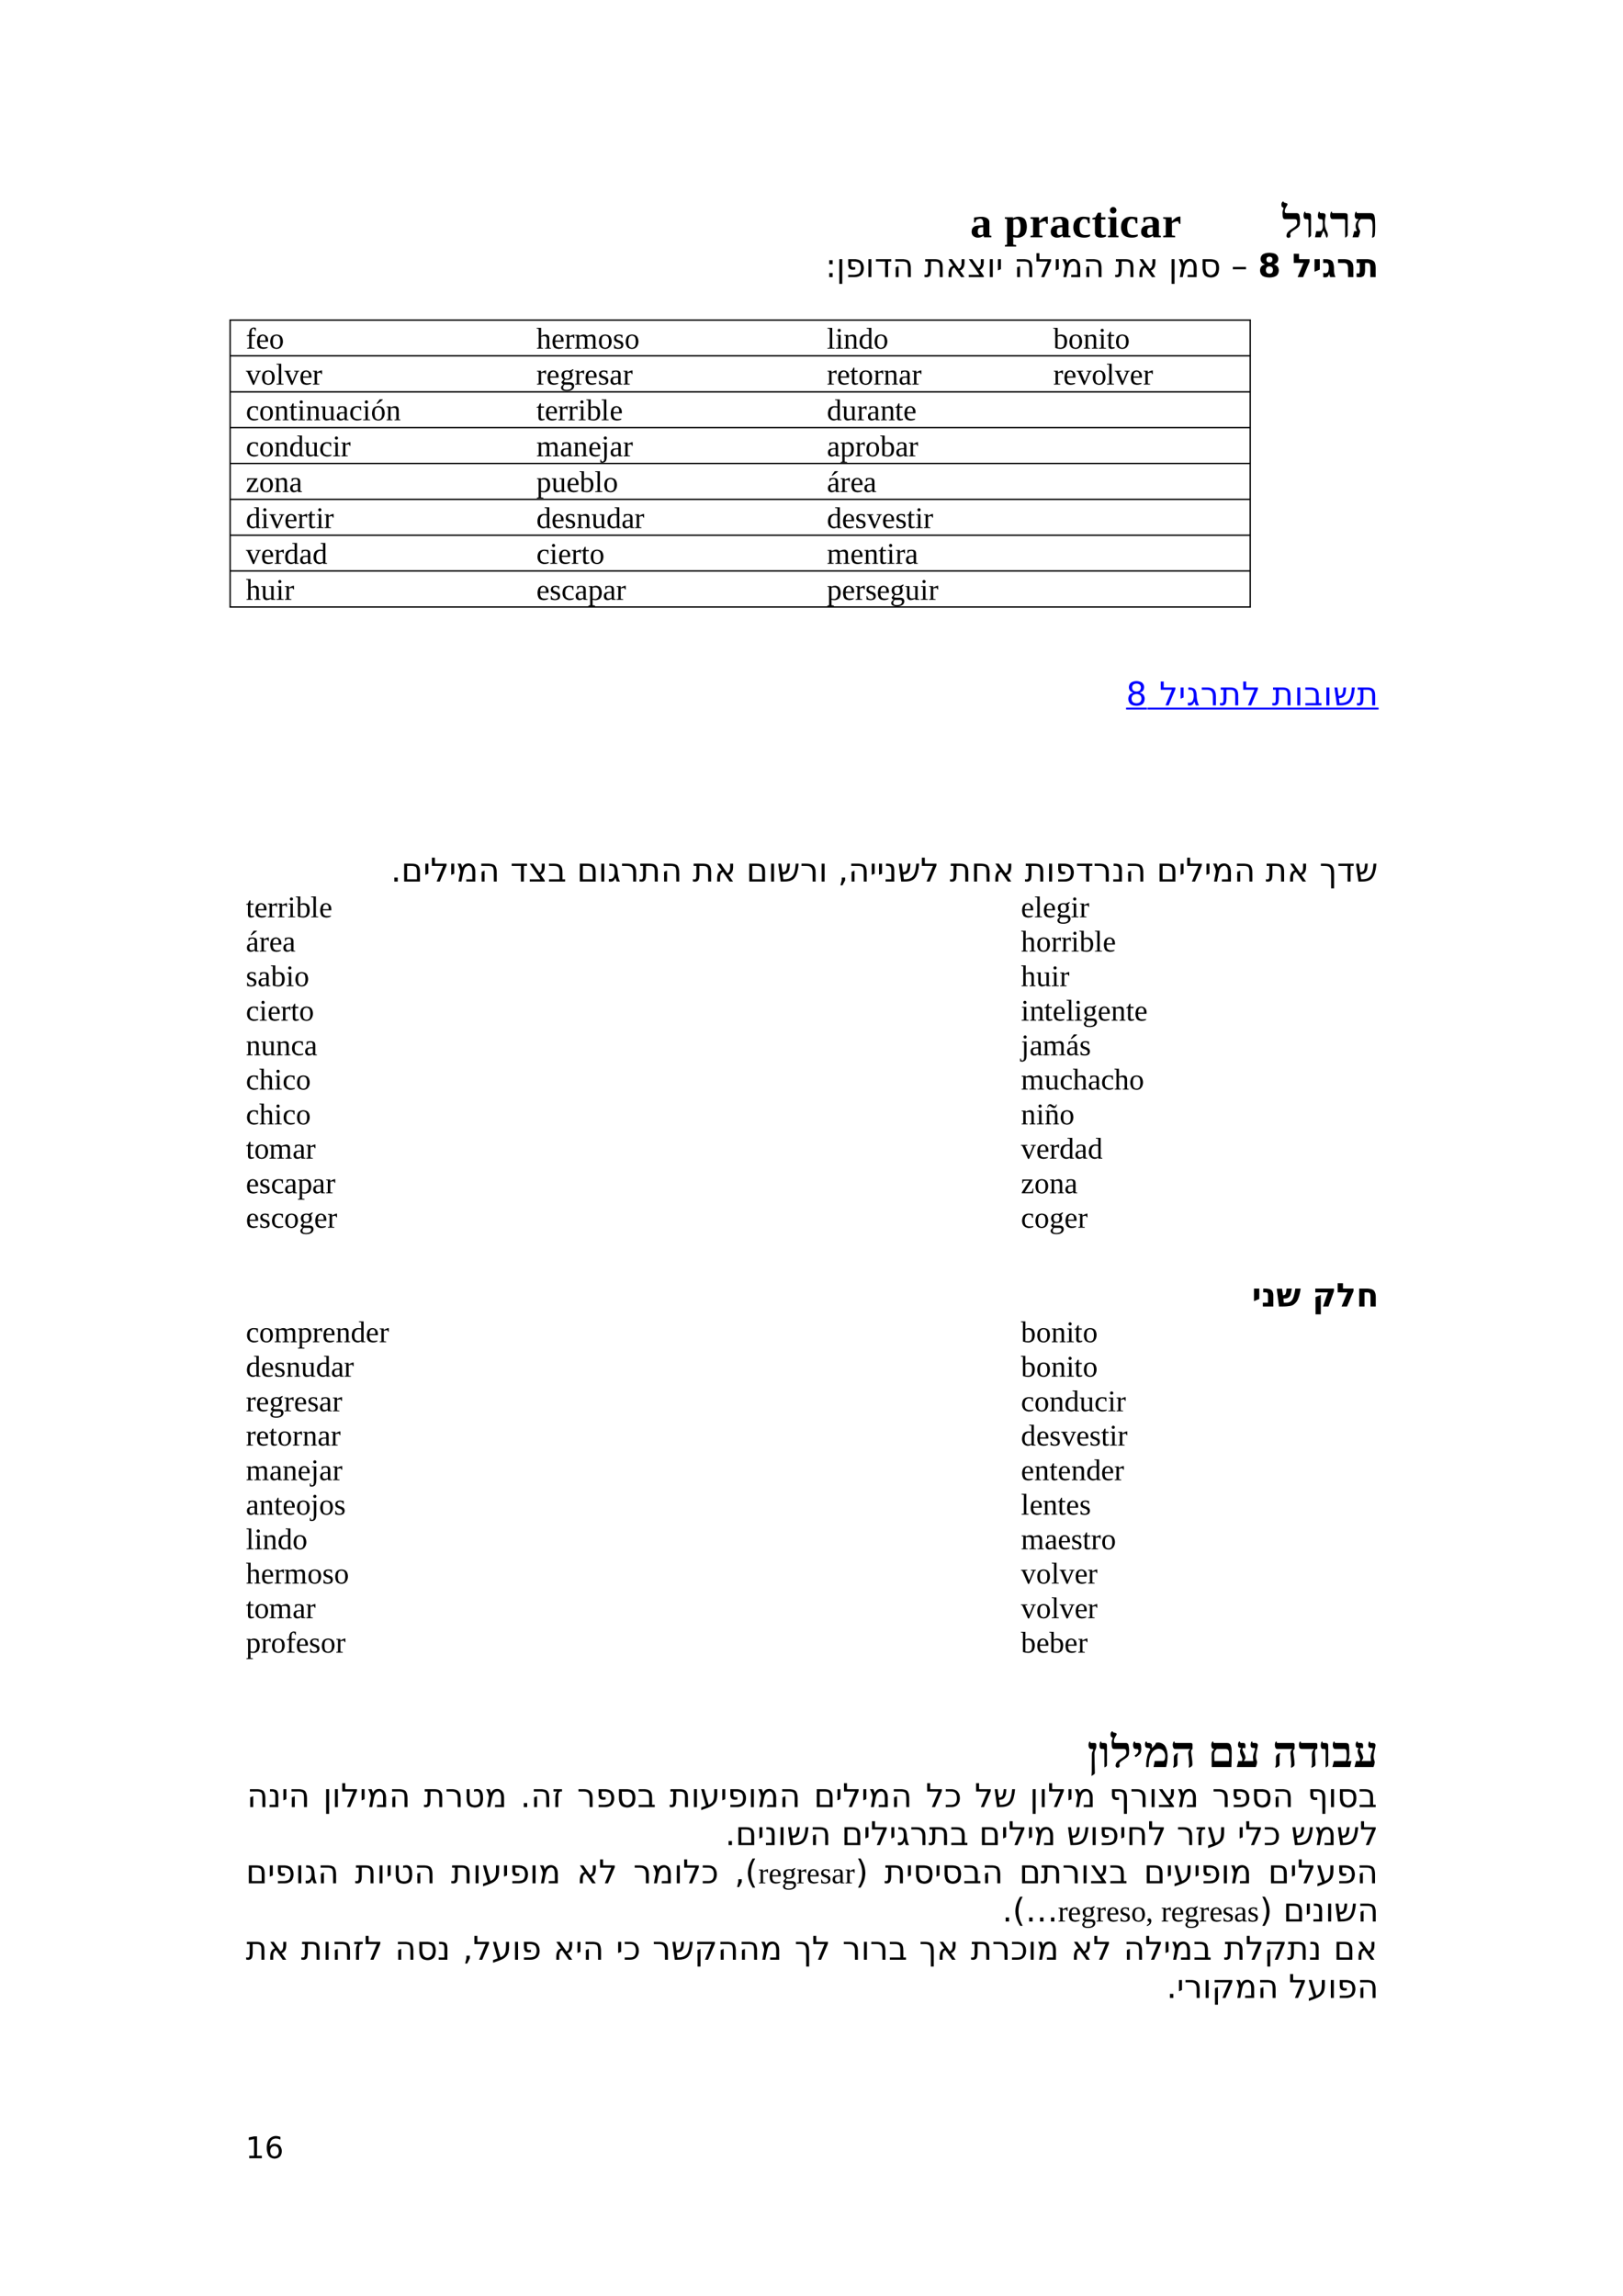 <?xml version="1.0" encoding="UTF-8" standalone="no"?>
<!DOCTYPE svg PUBLIC "-//W3C//DTD SVG 1.1//EN"
"http://www.w3.org/Graphics/SVG/1.1/DTD/svg11.dtd">
<svg viewBox="0 0 909 1286" version="1.1" xmlns="http://www.w3.org/2000/svg" xmlns:xlink="http://www.w3.org/1999/xlink">
<defs>
<clipPath id="c0_16"><path d="M0,1286.2V0H909.4V1286.2Z" /></clipPath>
<clipPath id="c1_16"><path d="M642.4,399.3V378h.3v21.3Z" /></clipPath>
<style type="text/css"><![CDATA[
.g0_16{
fill: none;
stroke: #000000;
stroke-width: 0.764;
stroke-linecap: butt;
stroke-linejoin: round;
}
.g1_16{
fill: none;
stroke: #0000FF;
stroke-width: 1.069;
stroke-linecap: butt;
stroke-linejoin: miter;
}
]]></style>
</defs>
<g clip-path="url(#c0_16)">
<g fill="#000000" >
<use xlink:href="#f0_18" transform="matrix(16,0,0,16,717.9,132.9)" />
<use xlink:href="#f0_17" transform="matrix(16,0,0,16,729.8,132.9)" />
<use xlink:href="#f0_19" transform="matrix(16,0,0,16,736.3,132.9)" />
<use xlink:href="#f0_1a" transform="matrix(16,0,0,16,744.7,132.9)" />
<use xlink:href="#f0_1b" transform="matrix(16,0,0,16,757.1,132.9)" />
<use xlink:href="#f0_3" transform="matrix(16,0,0,16,543.4,132.9)" />
<use xlink:href="#f0_b" transform="matrix(16,0,0,16,562.5,132.9)" />
<use xlink:href="#f0_u" transform="matrix(16,0,0,16,576.5,132.9)" />
<use xlink:href="#f0_3" transform="matrix(16,0,0,16,587.7,132.9)" />
<use xlink:href="#f0_5" transform="matrix(16,0,0,16,600.3,132.9)" />
<use xlink:href="#f0_s" transform="matrix(16,0,0,16,611.4,132.9)" />
<use xlink:href="#f0_7" transform="matrix(16,0,0,16,620,132.9)" />
<use xlink:href="#f0_5" transform="matrix(16,0,0,16,627,132.9)" />
<use xlink:href="#f0_3" transform="matrix(16,0,0,16,638.3,132.9)" />
<use xlink:href="#f0_u" transform="matrix(16,0,0,16,650.8,132.9)" />
<use xlink:href="#f1_d" transform="matrix(12,0,0,12,723.8,155.2)" />
<use xlink:href="#f1_i" transform="matrix(12,0,0,12,735,155.2)" />
<use xlink:href="#f1_q" transform="matrix(12,0,0,12,740.3,155.2)" />
<use xlink:href="#f1_4" transform="matrix(12,0,0,12,748.6,155.2)" />
<use xlink:href="#f1_7" transform="matrix(12,0,0,12,759.6,155.2)" />
<use xlink:href="#f1_1f" transform="matrix(12,0,0,12,704.6,155.2)" />
<use xlink:href="#f2_12" transform="matrix(12,0,0,12,462.3,155.2)" />
<use xlink:href="#f2_p" transform="matrix(12,0,0,12,468.4,155.2)" />
<use xlink:href="#f2_m" transform="matrix(12,0,0,12,473.4,155.2)" />
<use xlink:href="#f2_7" transform="matrix(12,0,0,12,484.7,155.2)" />
<use xlink:href="#f2_i" transform="matrix(12,0,0,12,489.8,155.2)" />
<use xlink:href="#f2_c" transform="matrix(12,0,0,12,499.8,155.2)" />
<use xlink:href="#f2_a" transform="matrix(12,0,0,12,517.6,155.2)" />
<use xlink:href="#f2_j" transform="matrix(12,0,0,12,529.6,155.2)" />
<use xlink:href="#f2_s" transform="matrix(12,0,0,12,541.8,155.2)" />
<use xlink:href="#f2_7" transform="matrix(12,0,0,12,552.7,155.2)" />
<use xlink:href="#f2_3" transform="matrix(12,0,0,12,557.7,155.2)" />
<use xlink:href="#f2_c" transform="matrix(12,0,0,12,567.8,155.2)" />
<use xlink:href="#f2_4" transform="matrix(12,0,0,12,579.7,155.2)" />
<use xlink:href="#f2_3" transform="matrix(12,0,0,12,590.1,155.2)" />
<use xlink:href="#f2_e" transform="matrix(12,0,0,12,594.2,155.2)" />
<use xlink:href="#f2_c" transform="matrix(12,0,0,12,606.6,155.2)" />
<use xlink:href="#f2_a" transform="matrix(12,0,0,12,624.4,155.2)" />
<use xlink:href="#f2_j" transform="matrix(12,0,0,12,636.5,155.2)" />
<use xlink:href="#f2_p" transform="matrix(12,0,0,12,654.5,155.2)" />
<use xlink:href="#f2_e" transform="matrix(12,0,0,12,659.4,155.2)" />
<use xlink:href="#f2_h" transform="matrix(12,0,0,12,671.9,155.2)" />
<use xlink:href="#f2_11" transform="matrix(12,0,0,12,689.6,155.2)" />
</g>
</g>
<path d="M128.6,179.3h572m-572,20h572m-572,20.2h572m-572,20h572m-572,20.1h572m-572,20.1h572m-572,20.1h572m-572,20h572M128.6,340h572M128.9,178.9V340.4M700.2,178.9V340.4" class="g0_16" />
<g clip-path="url(#c0_16)">
<g fill="#000000" >
<use xlink:href="#f3_y" transform="matrix(11,0,0,11,137.7,195.3)" />
<use xlink:href="#f3_9" transform="matrix(11,0,0,11,143.3,195.3)" />
<use xlink:href="#f3_b" transform="matrix(11,0,0,11,150.7,195.3)" />
<use xlink:href="#f3_t" transform="matrix(11,0,0,11,300.4,195.3)" />
<use xlink:href="#f3_9" transform="matrix(11,0,0,11,308.8,195.3)" />
<use xlink:href="#f3_f" transform="matrix(11,0,0,11,316.2,195.3)" />
<use xlink:href="#f3_c" transform="matrix(11,0,0,11,321.7,195.3)" />
<use xlink:href="#f3_b" transform="matrix(11,0,0,11,334.8,195.3)" />
<use xlink:href="#f3_h" transform="matrix(11,0,0,11,343.2,195.3)" />
<use xlink:href="#f3_b" transform="matrix(11,0,0,11,349.8,195.3)" />
<use xlink:href="#f3_k" transform="matrix(11,0,0,11,463.1,195.3)" />
<use xlink:href="#f3_n" transform="matrix(11,0,0,11,467.8,195.3)" />
<use xlink:href="#f3_o" transform="matrix(11,0,0,11,472.4,195.3)" />
<use xlink:href="#f3_8" transform="matrix(11,0,0,11,480.8,195.3)" />
<use xlink:href="#f3_b" transform="matrix(11,0,0,11,489.2,195.3)" />
<use xlink:href="#f3_j" transform="matrix(11,0,0,11,589.9,195.3)" />
<use xlink:href="#f3_b" transform="matrix(11,0,0,11,598.3,195.3)" />
<use xlink:href="#f3_o" transform="matrix(11,0,0,11,606.7,195.3)" />
<use xlink:href="#f3_n" transform="matrix(11,0,0,11,615.1,195.3)" />
<use xlink:href="#f3_a" transform="matrix(11,0,0,11,619.7,195.3)" />
<use xlink:href="#f3_b" transform="matrix(11,0,0,11,624.4,195.3)" />
<use xlink:href="#f3_e" transform="matrix(11,0,0,11,137.7,215.4)" />
<use xlink:href="#f3_b" transform="matrix(11,0,0,11,146.1,215.4)" />
<use xlink:href="#f3_k" transform="matrix(11,0,0,11,154.5,215.4)" />
<use xlink:href="#f3_e" transform="matrix(11,0,0,11,159.2,215.4)" />
<use xlink:href="#f3_9" transform="matrix(11,0,0,11,167.6,215.4)" />
<use xlink:href="#f3_f" transform="matrix(11,0,0,11,174.9,215.4)" />
<use xlink:href="#f3_f" transform="matrix(11,0,0,11,300.4,215.4)" />
<use xlink:href="#f3_9" transform="matrix(11,0,0,11,306,215.4)" />
<use xlink:href="#f3_u" transform="matrix(11,0,0,11,313.5,215.4)" />
<use xlink:href="#f3_f" transform="matrix(11,0,0,11,321.7,215.4)" />
<use xlink:href="#f3_9" transform="matrix(11,0,0,11,327.3,215.4)" />
<use xlink:href="#f3_h" transform="matrix(11,0,0,11,334.8,215.4)" />
<use xlink:href="#f3_d" transform="matrix(11,0,0,11,341.3,215.4)" />
<use xlink:href="#f3_f" transform="matrix(11,0,0,11,348.8,215.4)" />
<use xlink:href="#f3_f" transform="matrix(11,0,0,11,463.1,215.4)" />
<use xlink:href="#f3_9" transform="matrix(11,0,0,11,468.7,215.4)" />
<use xlink:href="#f3_a" transform="matrix(11,0,0,11,476,215.4)" />
<use xlink:href="#f3_b" transform="matrix(11,0,0,11,480.7,215.4)" />
<use xlink:href="#f3_f" transform="matrix(11,0,0,11,489.2,215.4)" />
<use xlink:href="#f3_o" transform="matrix(11,0,0,11,494.8,215.4)" />
<use xlink:href="#f3_d" transform="matrix(11,0,0,11,503.2,215.4)" />
<use xlink:href="#f3_f" transform="matrix(11,0,0,11,510.6,215.4)" />
<use xlink:href="#f3_f" transform="matrix(11,0,0,11,589.9,215.4)" />
<use xlink:href="#f3_9" transform="matrix(11,0,0,11,595.5,215.4)" />
<use xlink:href="#f3_e" transform="matrix(11,0,0,11,603,215.4)" />
<use xlink:href="#f3_b" transform="matrix(11,0,0,11,611.4,215.4)" />
<use xlink:href="#f3_k" transform="matrix(11,0,0,11,619.6,215.4)" />
<use xlink:href="#f3_e" transform="matrix(11,0,0,11,624.3,215.4)" />
<use xlink:href="#f3_9" transform="matrix(11,0,0,11,632.7,215.4)" />
<use xlink:href="#f3_f" transform="matrix(11,0,0,11,640.2,215.4)" />
<use xlink:href="#f3_i" transform="matrix(11,0,0,11,137.7,235.4)" />
<use xlink:href="#f3_b" transform="matrix(11,0,0,11,145.1,235.4)" />
<use xlink:href="#f3_o" transform="matrix(11,0,0,11,153.5,235.4)" />
<use xlink:href="#f3_a" transform="matrix(11,0,0,11,161.9,235.4)" />
<use xlink:href="#f3_n" transform="matrix(11,0,0,11,166.5,235.4)" />
<use xlink:href="#f3_o" transform="matrix(11,0,0,11,171.2,235.4)" />
<use xlink:href="#f3_g" transform="matrix(11,0,0,11,179.6,235.4)" />
<use xlink:href="#f3_d" transform="matrix(11,0,0,11,188,235.4)" />
<use xlink:href="#f3_i" transform="matrix(11,0,0,11,195.5,235.4)" />
<use xlink:href="#f3_n" transform="matrix(11,0,0,11,203,235.4)" />
<use xlink:href="#f3_15" transform="matrix(11,0,0,11,207.7,235.4)" />
<use xlink:href="#f3_o" transform="matrix(11,0,0,11,216.1,235.4)" />
<use xlink:href="#f3_a" transform="matrix(11,0,0,11,300.4,235.4)" />
<use xlink:href="#f3_9" transform="matrix(11,0,0,11,305.1,235.4)" />
<use xlink:href="#f3_f" transform="matrix(11,0,0,11,312.4,235.4)" />
<use xlink:href="#f3_f" transform="matrix(11,0,0,11,318,235.4)" />
<use xlink:href="#f3_n" transform="matrix(11,0,0,11,323.7,235.4)" />
<use xlink:href="#f3_j" transform="matrix(11,0,0,11,328.4,235.4)" />
<use xlink:href="#f3_k" transform="matrix(11,0,0,11,336.6,235.4)" />
<use xlink:href="#f3_9" transform="matrix(11,0,0,11,341.4,235.4)" />
<use xlink:href="#f3_8" transform="matrix(11,0,0,11,463.1,235.4)" />
<use xlink:href="#f3_g" transform="matrix(11,0,0,11,471.5,235.4)" />
<use xlink:href="#f3_f" transform="matrix(11,0,0,11,479.9,235.4)" />
<use xlink:href="#f3_d" transform="matrix(11,0,0,11,485.5,235.4)" />
<use xlink:href="#f3_o" transform="matrix(11,0,0,11,493,235.4)" />
<use xlink:href="#f3_a" transform="matrix(11,0,0,11,501.2,235.4)" />
<use xlink:href="#f3_9" transform="matrix(11,0,0,11,505.9,235.4)" />
<use xlink:href="#f3_i" transform="matrix(11,0,0,11,137.7,255.6)" />
<use xlink:href="#f3_b" transform="matrix(11,0,0,11,145.1,255.6)" />
<use xlink:href="#f3_o" transform="matrix(11,0,0,11,153.5,255.6)" />
<use xlink:href="#f3_8" transform="matrix(11,0,0,11,161.9,255.6)" />
<use xlink:href="#f3_g" transform="matrix(11,0,0,11,170.3,255.6)" />
<use xlink:href="#f3_i" transform="matrix(11,0,0,11,178.7,255.6)" />
<use xlink:href="#f3_n" transform="matrix(11,0,0,11,186.2,255.6)" />
<use xlink:href="#f3_f" transform="matrix(11,0,0,11,190.8,255.6)" />
<use xlink:href="#f3_c" transform="matrix(11,0,0,11,300.4,255.6)" />
<use xlink:href="#f3_d" transform="matrix(11,0,0,11,313.5,255.6)" />
<use xlink:href="#f3_o" transform="matrix(11,0,0,11,320.9,255.6)" />
<use xlink:href="#f3_9" transform="matrix(11,0,0,11,329.4,255.6)" />
<use xlink:href="#f3_1d" transform="matrix(11,0,0,11,336.7,255.6)" />
<use xlink:href="#f3_d" transform="matrix(11,0,0,11,341.4,255.6)" />
<use xlink:href="#f3_f" transform="matrix(11,0,0,11,348.9,255.6)" />
<use xlink:href="#f3_d" transform="matrix(11,0,0,11,463.1,255.6)" />
<use xlink:href="#f3_m" transform="matrix(11,0,0,11,470.5,255.6)" />
<use xlink:href="#f3_f" transform="matrix(11,0,0,11,478.9,255.6)" />
<use xlink:href="#f3_b" transform="matrix(11,0,0,11,484.6,255.6)" />
<use xlink:href="#f3_j" transform="matrix(11,0,0,11,493,255.6)" />
<use xlink:href="#f3_d" transform="matrix(11,0,0,11,501.4,255.6)" />
<use xlink:href="#f3_f" transform="matrix(11,0,0,11,508.7,255.6)" />
<use xlink:href="#f3_13" transform="matrix(11,0,0,11,137.7,275.6)" />
<use xlink:href="#f3_b" transform="matrix(11,0,0,11,145.1,275.6)" />
<use xlink:href="#f3_o" transform="matrix(11,0,0,11,153.5,275.6)" />
<use xlink:href="#f3_d" transform="matrix(11,0,0,11,161.9,275.6)" />
<use xlink:href="#f3_m" transform="matrix(11,0,0,11,300.4,275.6)" />
<use xlink:href="#f3_g" transform="matrix(11,0,0,11,308.8,275.6)" />
<use xlink:href="#f3_9" transform="matrix(11,0,0,11,317.2,275.6)" />
<use xlink:href="#f3_j" transform="matrix(11,0,0,11,324.6,275.6)" />
<use xlink:href="#f3_k" transform="matrix(11,0,0,11,333,275.6)" />
<use xlink:href="#f3_b" transform="matrix(11,0,0,11,337.8,275.6)" />
<use xlink:href="#f3_1g" transform="matrix(11,0,0,11,463.1,275.6)" />
<use xlink:href="#f3_f" transform="matrix(11,0,0,11,470.5,275.6)" />
<use xlink:href="#f3_9" transform="matrix(11,0,0,11,476.2,275.6)" />
<use xlink:href="#f3_d" transform="matrix(11,0,0,11,483.5,275.6)" />
<use xlink:href="#f3_8" transform="matrix(11,0,0,11,137.7,295.8)" />
<use xlink:href="#f3_n" transform="matrix(11,0,0,11,146.1,295.8)" />
<use xlink:href="#f3_e" transform="matrix(11,0,0,11,150.8,295.8)" />
<use xlink:href="#f3_9" transform="matrix(11,0,0,11,159.2,295.8)" />
<use xlink:href="#f3_f" transform="matrix(11,0,0,11,166.5,295.8)" />
<use xlink:href="#f3_a" transform="matrix(11,0,0,11,172.1,295.8)" />
<use xlink:href="#f3_n" transform="matrix(11,0,0,11,176.9,295.8)" />
<use xlink:href="#f3_f" transform="matrix(11,0,0,11,181.4,295.8)" />
<use xlink:href="#f3_8" transform="matrix(11,0,0,11,300.4,295.8)" />
<use xlink:href="#f3_9" transform="matrix(11,0,0,11,308.8,295.8)" />
<use xlink:href="#f3_h" transform="matrix(11,0,0,11,316.2,295.8)" />
<use xlink:href="#f3_o" transform="matrix(11,0,0,11,322.8,295.8)" />
<use xlink:href="#f3_g" transform="matrix(11,0,0,11,331.2,295.8)" />
<use xlink:href="#f3_8" transform="matrix(11,0,0,11,339.6,295.8)" />
<use xlink:href="#f3_d" transform="matrix(11,0,0,11,348,295.8)" />
<use xlink:href="#f3_f" transform="matrix(11,0,0,11,355.3,295.8)" />
<use xlink:href="#f3_8" transform="matrix(11,0,0,11,463.1,295.8)" />
<use xlink:href="#f3_9" transform="matrix(11,0,0,11,471.5,295.8)" />
<use xlink:href="#f3_h" transform="matrix(11,0,0,11,478.9,295.8)" />
<use xlink:href="#f3_e" transform="matrix(11,0,0,11,485.5,295.8)" />
<use xlink:href="#f3_9" transform="matrix(11,0,0,11,493.9,295.8)" />
<use xlink:href="#f3_h" transform="matrix(11,0,0,11,501.4,295.8)" />
<use xlink:href="#f3_a" transform="matrix(11,0,0,11,507.8,295.8)" />
<use xlink:href="#f3_n" transform="matrix(11,0,0,11,512.5,295.8)" />
<use xlink:href="#f3_f" transform="matrix(11,0,0,11,517.1,295.8)" />
<use xlink:href="#f3_e" transform="matrix(11,0,0,11,137.7,315.8)" />
<use xlink:href="#f3_9" transform="matrix(11,0,0,11,146.1,315.8)" />
<use xlink:href="#f3_f" transform="matrix(11,0,0,11,153.5,315.8)" />
<use xlink:href="#f3_8" transform="matrix(11,0,0,11,159.1,315.8)" />
<use xlink:href="#f3_d" transform="matrix(11,0,0,11,167.5,315.8)" />
<use xlink:href="#f3_8" transform="matrix(11,0,0,11,175,315.8)" />
<use xlink:href="#f3_i" transform="matrix(11,0,0,11,300.4,315.8)" />
<use xlink:href="#f3_n" transform="matrix(11,0,0,11,307.8,315.8)" />
<use xlink:href="#f3_9" transform="matrix(11,0,0,11,312.5,315.8)" />
<use xlink:href="#f3_f" transform="matrix(11,0,0,11,319.9,315.8)" />
<use xlink:href="#f3_a" transform="matrix(11,0,0,11,325.5,315.8)" />
<use xlink:href="#f3_b" transform="matrix(11,0,0,11,330.2,315.8)" />
<use xlink:href="#f3_c" transform="matrix(11,0,0,11,463.1,315.8)" />
<use xlink:href="#f3_9" transform="matrix(11,0,0,11,476.2,315.8)" />
<use xlink:href="#f3_o" transform="matrix(11,0,0,11,483.7,315.8)" />
<use xlink:href="#f3_a" transform="matrix(11,0,0,11,491.9,315.8)" />
<use xlink:href="#f3_n" transform="matrix(11,0,0,11,496.6,315.8)" />
<use xlink:href="#f3_f" transform="matrix(11,0,0,11,501.4,315.8)" />
<use xlink:href="#f3_d" transform="matrix(11,0,0,11,506.8,315.8)" />
<use xlink:href="#f3_t" transform="matrix(11,0,0,11,137.7,336)" />
<use xlink:href="#f3_g" transform="matrix(11,0,0,11,146.1,336)" />
<use xlink:href="#f3_n" transform="matrix(11,0,0,11,154.5,336)" />
<use xlink:href="#f3_f" transform="matrix(11,0,0,11,159.2,336)" />
<use xlink:href="#f3_9" transform="matrix(11,0,0,11,300.4,336)" />
<use xlink:href="#f3_h" transform="matrix(11,0,0,11,307.8,336)" />
<use xlink:href="#f3_i" transform="matrix(11,0,0,11,314.4,336)" />
<use xlink:href="#f3_d" transform="matrix(11,0,0,11,321.8,336)" />
<use xlink:href="#f3_m" transform="matrix(11,0,0,11,329.3,336)" />
<use xlink:href="#f3_d" transform="matrix(11,0,0,11,337.6,336)" />
<use xlink:href="#f3_f" transform="matrix(11,0,0,11,345,336)" />
<use xlink:href="#f3_m" transform="matrix(11,0,0,11,463.1,336)" />
<use xlink:href="#f3_9" transform="matrix(11,0,0,11,471.5,336)" />
<use xlink:href="#f3_f" transform="matrix(11,0,0,11,478.9,336)" />
<use xlink:href="#f3_h" transform="matrix(11,0,0,11,484.6,336)" />
<use xlink:href="#f3_9" transform="matrix(11,0,0,11,491,336)" />
<use xlink:href="#f3_u" transform="matrix(11,0,0,11,498.4,336)" />
<use xlink:href="#f3_g" transform="matrix(11,0,0,11,506.8,336)" />
<use xlink:href="#f3_n" transform="matrix(11,0,0,11,515.3,336)" />
<use xlink:href="#f3_f" transform="matrix(11,0,0,11,520,336)" />
</g>
<g fill="#0000FF" >
<use xlink:href="#f2_4" transform="matrix(12,0,0,12,649.3,395.1)" />
<use xlink:href="#f2_3" transform="matrix(12,0,0,12,660,395.1)" />
<use xlink:href="#f2_u" transform="matrix(12,0,0,12,664.5,395.1)" />
<use xlink:href="#f2_b" transform="matrix(12,0,0,12,672.3,395.1)" />
<use xlink:href="#f2_a" transform="matrix(12,0,0,12,683.1,395.1)" />
<use xlink:href="#f2_4" transform="matrix(12,0,0,12,695.5,395.1)" />
<use xlink:href="#f2_a" transform="matrix(12,0,0,12,712.4,395.1)" />
<use xlink:href="#f2_7" transform="matrix(12,0,0,12,724.9,395.1)" />
<use xlink:href="#f2_d" transform="matrix(12,0,0,12,730.3,395.1)" />
<use xlink:href="#f2_7" transform="matrix(12,0,0,12,741.2,395.1)" />
<use xlink:href="#f2_9" transform="matrix(12,0,0,12,746.6,395.1)" />
<use xlink:href="#f2_a" transform="matrix(12,0,0,12,759.8,395.1)" />
</g>
</g>
<path d="M642.9,396.9H772.1" class="g1_16" />
<g clip-path="url(#c1_16)">
<path d="M642.4,396.9h5.8" class="g1_16" />
</g>
<g clip-path="url(#c0_16)">
<g fill="#0000FF" >
<use xlink:href="#f2_1f" transform="matrix(12,0,0,12,630.7,395.1)" />
</g>
</g>
<path d="M630.7,396.9h11.6" class="g1_16" />
<g clip-path="url(#c0_16)">
<g fill="#000000" >
<use xlink:href="#f2_n" transform="matrix(12,0,0,12,218.9,493.8)" />
<use xlink:href="#f2_o" transform="matrix(12,0,0,12,224.7,493.8)" />
<use xlink:href="#f2_3" transform="matrix(12,0,0,12,237,493.8)" />
<use xlink:href="#f2_4" transform="matrix(12,0,0,12,241.1,493.8)" />
<use xlink:href="#f2_3" transform="matrix(12,0,0,12,251.5,493.8)" />
<use xlink:href="#f2_e" transform="matrix(12,0,0,12,255.4,493.8)" />
<use xlink:href="#f2_c" transform="matrix(12,0,0,12,267.9,493.8)" />
<use xlink:href="#f2_i" transform="matrix(12,0,0,12,285.8,493.8)" />
<use xlink:href="#f2_s" transform="matrix(12,0,0,12,295.9,493.8)" />
<use xlink:href="#f2_d" transform="matrix(12,0,0,12,306.7,493.8)" />
<use xlink:href="#f2_o" transform="matrix(12,0,0,12,323.1,493.8)" />
<use xlink:href="#f2_7" transform="matrix(12,0,0,12,335.1,493.8)" />
<use xlink:href="#f2_u" transform="matrix(12,0,0,12,340.2,493.8)" />
<use xlink:href="#f2_b" transform="matrix(12,0,0,12,347.6,493.8)" />
<use xlink:href="#f2_a" transform="matrix(12,0,0,12,358,493.8)" />
<use xlink:href="#f2_c" transform="matrix(12,0,0,12,370.1,493.8)" />
<use xlink:href="#f2_a" transform="matrix(12,0,0,12,387.9,493.8)" />
<use xlink:href="#f2_j" transform="matrix(12,0,0,12,400,493.8)" />
<use xlink:href="#f2_o" transform="matrix(12,0,0,12,418,493.8)" />
<use xlink:href="#f2_7" transform="matrix(12,0,0,12,430.2,493.8)" />
<use xlink:href="#f2_9" transform="matrix(12,0,0,12,435.1,493.8)" />
<use xlink:href="#f2_b" transform="matrix(12,0,0,12,448.1,493.8)" />
<use xlink:href="#f2_7" transform="matrix(12,0,0,12,458.5,493.8)" />
<use xlink:href="#f2_t" transform="matrix(12,0,0,12,469.3,493.8)" />
<use xlink:href="#f2_c" transform="matrix(12,0,0,12,475.1,493.8)" />
<use xlink:href="#f2_3" transform="matrix(12,0,0,12,487,493.8)" />
<use xlink:href="#f2_3" transform="matrix(12,0,0,12,491.1,493.8)" />
<use xlink:href="#f2_q" transform="matrix(12,0,0,12,495.2,493.8)" />
<use xlink:href="#f2_9" transform="matrix(12,0,0,12,502.6,493.8)" />
<use xlink:href="#f2_4" transform="matrix(12,0,0,12,515.5,493.8)" />
<use xlink:href="#f2_a" transform="matrix(12,0,0,12,531.9,493.8)" />
<use xlink:href="#f2_r" transform="matrix(12,0,0,12,543.9,493.8)" />
<use xlink:href="#f2_j" transform="matrix(12,0,0,12,555.8,493.8)" />
<use xlink:href="#f2_a" transform="matrix(12,0,0,12,573.9,493.8)" />
<use xlink:href="#f2_7" transform="matrix(12,0,0,12,585.9,493.8)" />
<use xlink:href="#f2_m" transform="matrix(12,0,0,12,591,493.8)" />
<use xlink:href="#f2_i" transform="matrix(12,0,0,12,602.4,493.8)" />
<use xlink:href="#f2_b" transform="matrix(12,0,0,12,612.3,493.8)" />
<use xlink:href="#f2_q" transform="matrix(12,0,0,12,622.7,493.8)" />
<use xlink:href="#f2_c" transform="matrix(12,0,0,12,630,493.8)" />
<use xlink:href="#f2_o" transform="matrix(12,0,0,12,647.8,493.8)" />
<use xlink:href="#f2_3" transform="matrix(12,0,0,12,660,493.8)" />
<use xlink:href="#f2_4" transform="matrix(12,0,0,12,664.1,493.8)" />
<use xlink:href="#f2_3" transform="matrix(12,0,0,12,674.5,493.8)" />
<use xlink:href="#f2_e" transform="matrix(12,0,0,12,678.6,493.8)" />
<use xlink:href="#f2_c" transform="matrix(12,0,0,12,691.1,493.8)" />
<use xlink:href="#f2_a" transform="matrix(12,0,0,12,708.8,493.8)" />
<use xlink:href="#f2_j" transform="matrix(12,0,0,12,720.9,493.8)" />
<use xlink:href="#f2_2" transform="matrix(12,0,0,12,739,493.8)" />
<use xlink:href="#f2_i" transform="matrix(12,0,0,12,748.8,493.8)" />
<use xlink:href="#f2_9" transform="matrix(12,0,0,12,758.7,493.8)" />
<use xlink:href="#f3_9" transform="matrix(11,0,0,11,571.8,513.8)" />
<use xlink:href="#f3_k" transform="matrix(11,0,0,11,579.3,513.8)" />
<use xlink:href="#f3_9" transform="matrix(11,0,0,11,584,513.8)" />
<use xlink:href="#f3_u" transform="matrix(11,0,0,11,591.5,513.8)" />
<use xlink:href="#f3_n" transform="matrix(11,0,0,11,599.7,513.8)" />
<use xlink:href="#f3_f" transform="matrix(11,0,0,11,604.5,513.8)" />
<use xlink:href="#f3_a" transform="matrix(11,0,0,11,137.7,513.8)" />
<use xlink:href="#f3_9" transform="matrix(11,0,0,11,142.4,513.8)" />
<use xlink:href="#f3_f" transform="matrix(11,0,0,11,149.7,513.8)" />
<use xlink:href="#f3_f" transform="matrix(11,0,0,11,155.3,513.8)" />
<use xlink:href="#f3_n" transform="matrix(11,0,0,11,161,513.8)" />
<use xlink:href="#f3_j" transform="matrix(11,0,0,11,165.7,513.8)" />
<use xlink:href="#f3_k" transform="matrix(11,0,0,11,173.9,513.8)" />
<use xlink:href="#f3_9" transform="matrix(11,0,0,11,178.7,513.8)" />
<use xlink:href="#f3_t" transform="matrix(11,0,0,11,571.8,533)" />
<use xlink:href="#f3_b" transform="matrix(11,0,0,11,580.3,533)" />
<use xlink:href="#f3_f" transform="matrix(11,0,0,11,588.7,533)" />
<use xlink:href="#f3_f" transform="matrix(11,0,0,11,594.3,533)" />
<use xlink:href="#f3_n" transform="matrix(11,0,0,11,599.8,533)" />
<use xlink:href="#f3_j" transform="matrix(11,0,0,11,604.5,533)" />
<use xlink:href="#f3_k" transform="matrix(11,0,0,11,612.9,533)" />
<use xlink:href="#f3_9" transform="matrix(11,0,0,11,617.6,533)" />
<use xlink:href="#f3_1g" transform="matrix(11,0,0,11,137.7,533)" />
<use xlink:href="#f3_f" transform="matrix(11,0,0,11,145.1,533)" />
<use xlink:href="#f3_9" transform="matrix(11,0,0,11,150.7,533)" />
<use xlink:href="#f3_d" transform="matrix(11,0,0,11,158.1,533)" />
<use xlink:href="#f3_t" transform="matrix(11,0,0,11,571.8,552.4)" />
<use xlink:href="#f3_g" transform="matrix(11,0,0,11,580.3,552.4)" />
<use xlink:href="#f3_n" transform="matrix(11,0,0,11,588.7,552.4)" />
<use xlink:href="#f3_f" transform="matrix(11,0,0,11,593.4,552.4)" />
<use xlink:href="#f3_h" transform="matrix(11,0,0,11,137.7,552.4)" />
<use xlink:href="#f3_d" transform="matrix(11,0,0,11,144.2,552.4)" />
<use xlink:href="#f3_j" transform="matrix(11,0,0,11,151.7,552.4)" />
<use xlink:href="#f3_n" transform="matrix(11,0,0,11,160.1,552.4)" />
<use xlink:href="#f3_b" transform="matrix(11,0,0,11,164.8,552.4)" />
<use xlink:href="#f3_n" transform="matrix(11,0,0,11,571.8,571.7)" />
<use xlink:href="#f3_o" transform="matrix(11,0,0,11,576.6,571.7)" />
<use xlink:href="#f3_a" transform="matrix(11,0,0,11,584.8,571.7)" />
<use xlink:href="#f3_9" transform="matrix(11,0,0,11,589.5,571.7)" />
<use xlink:href="#f3_k" transform="matrix(11,0,0,11,597,571.7)" />
<use xlink:href="#f3_n" transform="matrix(11,0,0,11,601.6,571.7)" />
<use xlink:href="#f3_u" transform="matrix(11,0,0,11,606.3,571.7)" />
<use xlink:href="#f3_9" transform="matrix(11,0,0,11,614.7,571.7)" />
<use xlink:href="#f3_o" transform="matrix(11,0,0,11,622.2,571.7)" />
<use xlink:href="#f3_a" transform="matrix(11,0,0,11,630.6,571.7)" />
<use xlink:href="#f3_9" transform="matrix(11,0,0,11,635.3,571.7)" />
<use xlink:href="#f3_i" transform="matrix(11,0,0,11,137.7,571.7)" />
<use xlink:href="#f3_n" transform="matrix(11,0,0,11,145.1,571.7)" />
<use xlink:href="#f3_9" transform="matrix(11,0,0,11,149.8,571.7)" />
<use xlink:href="#f3_f" transform="matrix(11,0,0,11,157.2,571.7)" />
<use xlink:href="#f3_a" transform="matrix(11,0,0,11,162.8,571.7)" />
<use xlink:href="#f3_b" transform="matrix(11,0,0,11,167.5,571.7)" />
<use xlink:href="#f3_1d" transform="matrix(11,0,0,11,571.8,591.1)" />
<use xlink:href="#f3_d" transform="matrix(11,0,0,11,576.6,591.1)" />
<use xlink:href="#f3_c" transform="matrix(11,0,0,11,583.9,591.1)" />
<use xlink:href="#f3_1g" transform="matrix(11,0,0,11,597,591.1)" />
<use xlink:href="#f3_h" transform="matrix(11,0,0,11,604.5,591.1)" />
<use xlink:href="#f3_o" transform="matrix(11,0,0,11,137.7,591.1)" />
<use xlink:href="#f3_g" transform="matrix(11,0,0,11,146.1,591.1)" />
<use xlink:href="#f3_o" transform="matrix(11,0,0,11,154.5,591.1)" />
<use xlink:href="#f3_i" transform="matrix(11,0,0,11,162.9,591.1)" />
<use xlink:href="#f3_d" transform="matrix(11,0,0,11,170.3,591.1)" />
<use xlink:href="#f3_c" transform="matrix(11,0,0,11,571.8,610.3)" />
<use xlink:href="#f3_g" transform="matrix(11,0,0,11,585,610.3)" />
<use xlink:href="#f3_i" transform="matrix(11,0,0,11,593.4,610.3)" />
<use xlink:href="#f3_t" transform="matrix(11,0,0,11,600.8,610.3)" />
<use xlink:href="#f3_d" transform="matrix(11,0,0,11,609.2,610.3)" />
<use xlink:href="#f3_i" transform="matrix(11,0,0,11,616.6,610.3)" />
<use xlink:href="#f3_t" transform="matrix(11,0,0,11,624,610.3)" />
<use xlink:href="#f3_b" transform="matrix(11,0,0,11,632.4,610.3)" />
<use xlink:href="#f3_i" transform="matrix(11,0,0,11,137.7,610.3)" />
<use xlink:href="#f3_t" transform="matrix(11,0,0,11,145.1,610.3)" />
<use xlink:href="#f3_n" transform="matrix(11,0,0,11,153.5,610.3)" />
<use xlink:href="#f3_i" transform="matrix(11,0,0,11,158.2,610.3)" />
<use xlink:href="#f3_b" transform="matrix(11,0,0,11,165.7,610.3)" />
<use xlink:href="#f3_o" transform="matrix(11,0,0,11,571.8,629.8)" />
<use xlink:href="#f3_n" transform="matrix(11,0,0,11,580.3,629.8)" />
<use xlink:href="#f3_1k" transform="matrix(11,0,0,11,585,629.8)" />
<use xlink:href="#f3_b" transform="matrix(11,0,0,11,593.4,629.8)" />
<use xlink:href="#f3_i" transform="matrix(11,0,0,11,137.7,629.8)" />
<use xlink:href="#f3_t" transform="matrix(11,0,0,11,145.1,629.8)" />
<use xlink:href="#f3_n" transform="matrix(11,0,0,11,153.5,629.8)" />
<use xlink:href="#f3_i" transform="matrix(11,0,0,11,158.2,629.8)" />
<use xlink:href="#f3_b" transform="matrix(11,0,0,11,165.7,629.8)" />
<use xlink:href="#f3_e" transform="matrix(11,0,0,11,571.8,649)" />
<use xlink:href="#f3_9" transform="matrix(11,0,0,11,580.3,649)" />
<use xlink:href="#f3_f" transform="matrix(11,0,0,11,587.7,649)" />
<use xlink:href="#f3_8" transform="matrix(11,0,0,11,593.3,649)" />
<use xlink:href="#f3_d" transform="matrix(11,0,0,11,601.7,649)" />
<use xlink:href="#f3_8" transform="matrix(11,0,0,11,609.2,649)" />
<use xlink:href="#f3_a" transform="matrix(11,0,0,11,137.7,649)" />
<use xlink:href="#f3_b" transform="matrix(11,0,0,11,142.4,649)" />
<use xlink:href="#f3_c" transform="matrix(11,0,0,11,150.6,649)" />
<use xlink:href="#f3_d" transform="matrix(11,0,0,11,163.8,649)" />
<use xlink:href="#f3_f" transform="matrix(11,0,0,11,171.2,649)" />
<use xlink:href="#f3_13" transform="matrix(11,0,0,11,571.8,668.4)" />
<use xlink:href="#f3_b" transform="matrix(11,0,0,11,579.3,668.4)" />
<use xlink:href="#f3_o" transform="matrix(11,0,0,11,587.7,668.4)" />
<use xlink:href="#f3_d" transform="matrix(11,0,0,11,596.1,668.4)" />
<use xlink:href="#f3_9" transform="matrix(11,0,0,11,137.7,668.4)" />
<use xlink:href="#f3_h" transform="matrix(11,0,0,11,145.1,668.4)" />
<use xlink:href="#f3_i" transform="matrix(11,0,0,11,151.7,668.4)" />
<use xlink:href="#f3_d" transform="matrix(11,0,0,11,159.1,668.4)" />
<use xlink:href="#f3_m" transform="matrix(11,0,0,11,166.6,668.4)" />
<use xlink:href="#f3_d" transform="matrix(11,0,0,11,174.8,668.4)" />
<use xlink:href="#f3_f" transform="matrix(11,0,0,11,182.3,668.4)" />
<use xlink:href="#f3_i" transform="matrix(11,0,0,11,571.8,687.7)" />
<use xlink:href="#f3_b" transform="matrix(11,0,0,11,579.3,687.7)" />
<use xlink:href="#f3_u" transform="matrix(11,0,0,11,587.7,687.7)" />
<use xlink:href="#f3_9" transform="matrix(11,0,0,11,596.1,687.7)" />
<use xlink:href="#f3_f" transform="matrix(11,0,0,11,603.6,687.7)" />
<use xlink:href="#f3_9" transform="matrix(11,0,0,11,137.7,687.7)" />
<use xlink:href="#f3_h" transform="matrix(11,0,0,11,145.1,687.7)" />
<use xlink:href="#f3_i" transform="matrix(11,0,0,11,151.7,687.7)" />
<use xlink:href="#f3_b" transform="matrix(11,0,0,11,159.1,687.7)" />
<use xlink:href="#f3_u" transform="matrix(11,0,0,11,167.5,687.7)" />
<use xlink:href="#f3_9" transform="matrix(11,0,0,11,175.9,687.7)" />
<use xlink:href="#f3_f" transform="matrix(11,0,0,11,183.3,687.7)" />
<use xlink:href="#f1_i" transform="matrix(12,0,0,12,701.1,731.8)" />
<use xlink:href="#f1_k" transform="matrix(12,0,0,12,706.5,731.8)" />
<use xlink:href="#f1_t" transform="matrix(12,0,0,12,714.7,731.8)" />
<use xlink:href="#f1_3" transform="matrix(12,0,0,12,735,731.8)" />
<use xlink:href="#f1_d" transform="matrix(12,0,0,12,748.4,731.8)" />
<use xlink:href="#f1_13" transform="matrix(12,0,0,12,759.6,731.8)" />
<use xlink:href="#f3_j" transform="matrix(11,0,0,11,571.8,751.8)" />
<use xlink:href="#f3_b" transform="matrix(11,0,0,11,580.3,751.8)" />
<use xlink:href="#f3_o" transform="matrix(11,0,0,11,588.7,751.8)" />
<use xlink:href="#f3_n" transform="matrix(11,0,0,11,597.1,751.8)" />
<use xlink:href="#f3_a" transform="matrix(11,0,0,11,601.6,751.8)" />
<use xlink:href="#f3_b" transform="matrix(11,0,0,11,606.4,751.8)" />
<use xlink:href="#f3_i" transform="matrix(11,0,0,11,137.7,751.8)" />
<use xlink:href="#f3_b" transform="matrix(11,0,0,11,145.1,751.8)" />
<use xlink:href="#f3_c" transform="matrix(11,0,0,11,153.5,751.8)" />
<use xlink:href="#f3_m" transform="matrix(11,0,0,11,166.6,751.8)" />
<use xlink:href="#f3_f" transform="matrix(11,0,0,11,174.9,751.8)" />
<use xlink:href="#f3_9" transform="matrix(11,0,0,11,180.5,751.8)" />
<use xlink:href="#f3_o" transform="matrix(11,0,0,11,188,751.8)" />
<use xlink:href="#f3_8" transform="matrix(11,0,0,11,196.4,751.8)" />
<use xlink:href="#f3_9" transform="matrix(11,0,0,11,204.8,751.8)" />
<use xlink:href="#f3_f" transform="matrix(11,0,0,11,212.3,751.8)" />
<use xlink:href="#f3_j" transform="matrix(11,0,0,11,571.8,771.1)" />
<use xlink:href="#f3_b" transform="matrix(11,0,0,11,580.3,771.1)" />
<use xlink:href="#f3_o" transform="matrix(11,0,0,11,588.7,771.1)" />
<use xlink:href="#f3_n" transform="matrix(11,0,0,11,597.1,771.1)" />
<use xlink:href="#f3_a" transform="matrix(11,0,0,11,601.6,771.1)" />
<use xlink:href="#f3_b" transform="matrix(11,0,0,11,606.4,771.1)" />
<use xlink:href="#f3_8" transform="matrix(11,0,0,11,137.7,771.1)" />
<use xlink:href="#f3_9" transform="matrix(11,0,0,11,146.1,771.1)" />
<use xlink:href="#f3_h" transform="matrix(11,0,0,11,153.5,771.1)" />
<use xlink:href="#f3_o" transform="matrix(11,0,0,11,160.1,771.1)" />
<use xlink:href="#f3_g" transform="matrix(11,0,0,11,168.5,771.1)" />
<use xlink:href="#f3_8" transform="matrix(11,0,0,11,176.9,771.1)" />
<use xlink:href="#f3_d" transform="matrix(11,0,0,11,185.3,771.1)" />
<use xlink:href="#f3_f" transform="matrix(11,0,0,11,192.6,771.1)" />
<use xlink:href="#f3_i" transform="matrix(11,0,0,11,571.8,790.5)" />
<use xlink:href="#f3_b" transform="matrix(11,0,0,11,579.3,790.5)" />
<use xlink:href="#f3_o" transform="matrix(11,0,0,11,587.7,790.5)" />
<use xlink:href="#f3_8" transform="matrix(11,0,0,11,596.1,790.5)" />
<use xlink:href="#f3_g" transform="matrix(11,0,0,11,604.5,790.5)" />
<use xlink:href="#f3_i" transform="matrix(11,0,0,11,612.9,790.5)" />
<use xlink:href="#f3_n" transform="matrix(11,0,0,11,620.4,790.5)" />
<use xlink:href="#f3_f" transform="matrix(11,0,0,11,625,790.5)" />
<use xlink:href="#f3_f" transform="matrix(11,0,0,11,137.7,790.5)" />
<use xlink:href="#f3_9" transform="matrix(11,0,0,11,143.3,790.5)" />
<use xlink:href="#f3_u" transform="matrix(11,0,0,11,150.7,790.5)" />
<use xlink:href="#f3_f" transform="matrix(11,0,0,11,159,790.5)" />
<use xlink:href="#f3_9" transform="matrix(11,0,0,11,164.6,790.5)" />
<use xlink:href="#f3_h" transform="matrix(11,0,0,11,172.1,790.5)" />
<use xlink:href="#f3_d" transform="matrix(11,0,0,11,178.6,790.5)" />
<use xlink:href="#f3_f" transform="matrix(11,0,0,11,186.1,790.5)" />
<use xlink:href="#f3_8" transform="matrix(11,0,0,11,571.8,809.7)" />
<use xlink:href="#f3_9" transform="matrix(11,0,0,11,580.3,809.7)" />
<use xlink:href="#f3_h" transform="matrix(11,0,0,11,587.7,809.7)" />
<use xlink:href="#f3_e" transform="matrix(11,0,0,11,594.3,809.7)" />
<use xlink:href="#f3_9" transform="matrix(11,0,0,11,602.7,809.7)" />
<use xlink:href="#f3_h" transform="matrix(11,0,0,11,610.1,809.7)" />
<use xlink:href="#f3_a" transform="matrix(11,0,0,11,616.6,809.7)" />
<use xlink:href="#f3_n" transform="matrix(11,0,0,11,621.3,809.7)" />
<use xlink:href="#f3_f" transform="matrix(11,0,0,11,625.9,809.7)" />
<use xlink:href="#f3_f" transform="matrix(11,0,0,11,137.7,809.7)" />
<use xlink:href="#f3_9" transform="matrix(11,0,0,11,143.3,809.7)" />
<use xlink:href="#f3_a" transform="matrix(11,0,0,11,150.6,809.7)" />
<use xlink:href="#f3_b" transform="matrix(11,0,0,11,155.3,809.7)" />
<use xlink:href="#f3_f" transform="matrix(11,0,0,11,163.7,809.7)" />
<use xlink:href="#f3_o" transform="matrix(11,0,0,11,169.4,809.7)" />
<use xlink:href="#f3_d" transform="matrix(11,0,0,11,177.8,809.7)" />
<use xlink:href="#f3_f" transform="matrix(11,0,0,11,185.2,809.7)" />
<use xlink:href="#f3_9" transform="matrix(11,0,0,11,571.8,829.1)" />
<use xlink:href="#f3_o" transform="matrix(11,0,0,11,579.3,829.1)" />
<use xlink:href="#f3_a" transform="matrix(11,0,0,11,587.7,829.1)" />
<use xlink:href="#f3_9" transform="matrix(11,0,0,11,592.4,829.1)" />
<use xlink:href="#f3_o" transform="matrix(11,0,0,11,599.9,829.1)" />
<use xlink:href="#f3_8" transform="matrix(11,0,0,11,608.3,829.1)" />
<use xlink:href="#f3_9" transform="matrix(11,0,0,11,616.6,829.1)" />
<use xlink:href="#f3_f" transform="matrix(11,0,0,11,624,829.1)" />
<use xlink:href="#f3_c" transform="matrix(11,0,0,11,137.7,829.1)" />
<use xlink:href="#f3_d" transform="matrix(11,0,0,11,150.8,829.1)" />
<use xlink:href="#f3_o" transform="matrix(11,0,0,11,158.2,829.1)" />
<use xlink:href="#f3_9" transform="matrix(11,0,0,11,166.6,829.1)" />
<use xlink:href="#f3_1d" transform="matrix(11,0,0,11,174,829.1)" />
<use xlink:href="#f3_d" transform="matrix(11,0,0,11,178.7,829.1)" />
<use xlink:href="#f3_f" transform="matrix(11,0,0,11,186.2,829.1)" />
<use xlink:href="#f3_k" transform="matrix(11,0,0,11,571.8,848.4)" />
<use xlink:href="#f3_9" transform="matrix(11,0,0,11,576.6,848.4)" />
<use xlink:href="#f3_o" transform="matrix(11,0,0,11,584,848.4)" />
<use xlink:href="#f3_a" transform="matrix(11,0,0,11,592.3,848.4)" />
<use xlink:href="#f3_9" transform="matrix(11,0,0,11,597,848.4)" />
<use xlink:href="#f3_h" transform="matrix(11,0,0,11,604.5,848.4)" />
<use xlink:href="#f3_d" transform="matrix(11,0,0,11,137.7,848.4)" />
<use xlink:href="#f3_o" transform="matrix(11,0,0,11,145.1,848.4)" />
<use xlink:href="#f3_a" transform="matrix(11,0,0,11,153.5,848.4)" />
<use xlink:href="#f3_9" transform="matrix(11,0,0,11,158.2,848.4)" />
<use xlink:href="#f3_b" transform="matrix(11,0,0,11,165.7,848.4)" />
<use xlink:href="#f3_1d" transform="matrix(11,0,0,11,174,848.4)" />
<use xlink:href="#f3_b" transform="matrix(11,0,0,11,178.7,848.4)" />
<use xlink:href="#f3_h" transform="matrix(11,0,0,11,187.1,848.4)" />
<use xlink:href="#f3_c" transform="matrix(11,0,0,11,571.8,867.8)" />
<use xlink:href="#f3_d" transform="matrix(11,0,0,11,585,867.8)" />
<use xlink:href="#f3_9" transform="matrix(11,0,0,11,592.4,867.8)" />
<use xlink:href="#f3_h" transform="matrix(11,0,0,11,599.8,867.8)" />
<use xlink:href="#f3_a" transform="matrix(11,0,0,11,606.3,867.8)" />
<use xlink:href="#f3_f" transform="matrix(11,0,0,11,611,867.8)" />
<use xlink:href="#f3_b" transform="matrix(11,0,0,11,616.7,867.8)" />
<use xlink:href="#f3_k" transform="matrix(11,0,0,11,137.7,867.8)" />
<use xlink:href="#f3_n" transform="matrix(11,0,0,11,142.4,867.8)" />
<use xlink:href="#f3_o" transform="matrix(11,0,0,11,147,867.8)" />
<use xlink:href="#f3_8" transform="matrix(11,0,0,11,155.4,867.8)" />
<use xlink:href="#f3_b" transform="matrix(11,0,0,11,163.8,867.8)" />
<use xlink:href="#f3_e" transform="matrix(11,0,0,11,571.8,887)" />
<use xlink:href="#f3_b" transform="matrix(11,0,0,11,580.3,887)" />
<use xlink:href="#f3_k" transform="matrix(11,0,0,11,588.7,887)" />
<use xlink:href="#f3_e" transform="matrix(11,0,0,11,593.4,887)" />
<use xlink:href="#f3_9" transform="matrix(11,0,0,11,601.8,887)" />
<use xlink:href="#f3_f" transform="matrix(11,0,0,11,609.1,887)" />
<use xlink:href="#f3_t" transform="matrix(11,0,0,11,137.7,887)" />
<use xlink:href="#f3_9" transform="matrix(11,0,0,11,146.1,887)" />
<use xlink:href="#f3_f" transform="matrix(11,0,0,11,153.5,887)" />
<use xlink:href="#f3_c" transform="matrix(11,0,0,11,159,887)" />
<use xlink:href="#f3_b" transform="matrix(11,0,0,11,172.1,887)" />
<use xlink:href="#f3_h" transform="matrix(11,0,0,11,180.5,887)" />
<use xlink:href="#f3_b" transform="matrix(11,0,0,11,187.1,887)" />
<use xlink:href="#f3_e" transform="matrix(11,0,0,11,571.8,906.4)" />
<use xlink:href="#f3_b" transform="matrix(11,0,0,11,580.3,906.4)" />
<use xlink:href="#f3_k" transform="matrix(11,0,0,11,588.7,906.4)" />
<use xlink:href="#f3_e" transform="matrix(11,0,0,11,593.4,906.4)" />
<use xlink:href="#f3_9" transform="matrix(11,0,0,11,601.8,906.4)" />
<use xlink:href="#f3_f" transform="matrix(11,0,0,11,609.1,906.4)" />
<use xlink:href="#f3_a" transform="matrix(11,0,0,11,137.7,906.4)" />
<use xlink:href="#f3_b" transform="matrix(11,0,0,11,142.4,906.4)" />
<use xlink:href="#f3_c" transform="matrix(11,0,0,11,150.6,906.4)" />
<use xlink:href="#f3_d" transform="matrix(11,0,0,11,163.8,906.4)" />
<use xlink:href="#f3_f" transform="matrix(11,0,0,11,171.2,906.4)" />
<use xlink:href="#f3_j" transform="matrix(11,0,0,11,571.8,925.7)" />
<use xlink:href="#f3_9" transform="matrix(11,0,0,11,580.3,925.7)" />
<use xlink:href="#f3_j" transform="matrix(11,0,0,11,587.7,925.7)" />
<use xlink:href="#f3_9" transform="matrix(11,0,0,11,596.1,925.7)" />
<use xlink:href="#f3_f" transform="matrix(11,0,0,11,603.6,925.7)" />
<use xlink:href="#f3_m" transform="matrix(11,0,0,11,137.7,925.7)" />
<use xlink:href="#f3_f" transform="matrix(11,0,0,11,146.1,925.7)" />
<use xlink:href="#f3_b" transform="matrix(11,0,0,11,151.7,925.7)" />
<use xlink:href="#f3_y" transform="matrix(11,0,0,11,160.1,925.7)" />
<use xlink:href="#f3_9" transform="matrix(11,0,0,11,165.6,925.7)" />
<use xlink:href="#f3_h" transform="matrix(11,0,0,11,173,925.7)" />
<use xlink:href="#f3_b" transform="matrix(11,0,0,11,179.6,925.7)" />
<use xlink:href="#f3_f" transform="matrix(11,0,0,11,188,925.7)" />
<use xlink:href="#f0_1s" transform="matrix(16,0,0,16,609,989.8)" />
<use xlink:href="#f0_17" transform="matrix(16,0,0,16,615.5,989.8)" />
<use xlink:href="#f0_18" transform="matrix(16,0,0,16,622.2,989.8)" />
<use xlink:href="#f0_1f" transform="matrix(16,0,0,16,634,989.8)" />
<use xlink:href="#f0_1r" transform="matrix(16,0,0,16,640.7,989.8)" />
<use xlink:href="#f0_1x" transform="matrix(16,0,0,16,655.6,989.8)" />
<use xlink:href="#f0_1y" transform="matrix(16,0,0,16,676.5,989.8)" />
<use xlink:href="#f0_1h" transform="matrix(16,0,0,16,692.1,989.8)" />
<use xlink:href="#f0_1x" transform="matrix(16,0,0,16,712.8,989.8)" />
<use xlink:href="#f0_1z" transform="matrix(16,0,0,16,727.2,989.8)" />
<use xlink:href="#f0_17" transform="matrix(16,0,0,16,739.4,989.8)" />
<use xlink:href="#f0_1e" transform="matrix(16,0,0,16,745.9,989.8)" />
<use xlink:href="#f0_1h" transform="matrix(16,0,0,16,758,989.8)" />
<use xlink:href="#f2_c" transform="matrix(12,0,0,12,138.3,1012.2)" />
<use xlink:href="#f2_q" transform="matrix(12,0,0,12,150.2,1012.2)" />
<use xlink:href="#f2_3" transform="matrix(12,0,0,12,157.5,1012.2)" />
<use xlink:href="#f2_c" transform="matrix(12,0,0,12,161.6,1012.2)" />
<use xlink:href="#f2_p" transform="matrix(12,0,0,12,181,1012.2)" />
<use xlink:href="#f2_7" transform="matrix(12,0,0,12,185.9,1012.2)" />
<use xlink:href="#f2_4" transform="matrix(12,0,0,12,190.9,1012.2)" />
<use xlink:href="#f2_3" transform="matrix(12,0,0,12,201.3,1012.2)" />
<use xlink:href="#f2_e" transform="matrix(12,0,0,12,205.4,1012.2)" />
<use xlink:href="#f2_c" transform="matrix(12,0,0,12,217.9,1012.2)" />
<use xlink:href="#f2_a" transform="matrix(12,0,0,12,237.3,1012.2)" />
<use xlink:href="#f2_b" transform="matrix(12,0,0,12,249.3,1012.2)" />
<use xlink:href="#f2_k" transform="matrix(12,0,0,12,259.7,1012.2)" />
<use xlink:href="#f2_e" transform="matrix(12,0,0,12,271.5,1012.2)" />
<use xlink:href="#f2_n" transform="matrix(12,0,0,12,291.4,1012.2)" />
<use xlink:href="#f2_c" transform="matrix(12,0,0,12,297.3,1012.2)" />
<use xlink:href="#f2_l" transform="matrix(12,0,0,12,309.2,1012.2)" />
<use xlink:href="#f2_b" transform="matrix(12,0,0,12,323.2,1012.2)" />
<use xlink:href="#f2_m" transform="matrix(12,0,0,12,333.6,1012.2)" />
<use xlink:href="#f2_h" transform="matrix(12,0,0,12,345,1012.2)" />
<use xlink:href="#f2_d" transform="matrix(12,0,0,12,356.9,1012.2)" />
<use xlink:href="#f2_a" transform="matrix(12,0,0,12,374.9,1012.2)" />
<use xlink:href="#f2_7" transform="matrix(12,0,0,12,387,1012.2)" />
<use xlink:href="#f2_5" transform="matrix(12,0,0,12,391.9,1012.2)" />
<use xlink:href="#f2_3" transform="matrix(12,0,0,12,403.3,1012.2)" />
<use xlink:href="#f2_m" transform="matrix(12,0,0,12,407.4,1012.2)" />
<use xlink:href="#f2_7" transform="matrix(12,0,0,12,418.9,1012.2)" />
<use xlink:href="#f2_e" transform="matrix(12,0,0,12,423.9,1012.2)" />
<use xlink:href="#f2_c" transform="matrix(12,0,0,12,436.4,1012.2)" />
<use xlink:href="#f2_o" transform="matrix(12,0,0,12,455.8,1012.2)" />
<use xlink:href="#f2_3" transform="matrix(12,0,0,12,467.8,1012.2)" />
<use xlink:href="#f2_4" transform="matrix(12,0,0,12,471.9,1012.2)" />
<use xlink:href="#f2_3" transform="matrix(12,0,0,12,482.3,1012.2)" />
<use xlink:href="#f2_e" transform="matrix(12,0,0,12,486.4,1012.2)" />
<use xlink:href="#f2_c" transform="matrix(12,0,0,12,498.9,1012.2)" />
<use xlink:href="#f2_4" transform="matrix(12,0,0,12,518.5,1012.2)" />
<use xlink:href="#f2_f" transform="matrix(12,0,0,12,528.9,1012.2)" />
<use xlink:href="#f2_4" transform="matrix(12,0,0,12,545.9,1012.2)" />
<use xlink:href="#f2_9" transform="matrix(12,0,0,12,556.3,1012.2)" />
<use xlink:href="#f2_p" transform="matrix(12,0,0,12,576.7,1012.2)" />
<use xlink:href="#f2_7" transform="matrix(12,0,0,12,581.8,1012.2)" />
<use xlink:href="#f2_4" transform="matrix(12,0,0,12,586.8,1012.2)" />
<use xlink:href="#f2_3" transform="matrix(12,0,0,12,597.2,1012.2)" />
<use xlink:href="#f2_e" transform="matrix(12,0,0,12,601.2,1012.2)" />
<use xlink:href="#f2_g" transform="matrix(12,0,0,12,621.1,1012.2)" />
<use xlink:href="#f2_b" transform="matrix(12,0,0,12,632.9,1012.2)" />
<use xlink:href="#f2_7" transform="matrix(12,0,0,12,643.3,1012.2)" />
<use xlink:href="#f2_s" transform="matrix(12,0,0,12,648.3,1012.2)" />
<use xlink:href="#f2_e" transform="matrix(12,0,0,12,659,1012.2)" />
<use xlink:href="#f2_b" transform="matrix(12,0,0,12,678.9,1012.2)" />
<use xlink:href="#f2_m" transform="matrix(12,0,0,12,689.3,1012.2)" />
<use xlink:href="#f2_h" transform="matrix(12,0,0,12,700.7,1012.2)" />
<use xlink:href="#f2_c" transform="matrix(12,0,0,12,712.6,1012.2)" />
<use xlink:href="#f2_g" transform="matrix(12,0,0,12,732.2,1012.2)" />
<use xlink:href="#f2_7" transform="matrix(12,0,0,12,743.8,1012.2)" />
<use xlink:href="#f2_h" transform="matrix(12,0,0,12,748.8,1012.2)" />
<use xlink:href="#f2_d" transform="matrix(12,0,0,12,760.7,1012.2)" />
<use xlink:href="#f2_n" transform="matrix(12,0,0,12,406.1,1033.5)" />
<use xlink:href="#f2_o" transform="matrix(12,0,0,12,411.9,1033.5)" />
<use xlink:href="#f2_3" transform="matrix(12,0,0,12,424.1,1033.5)" />
<use xlink:href="#f2_q" transform="matrix(12,0,0,12,428.2,1033.5)" />
<use xlink:href="#f2_7" transform="matrix(12,0,0,12,435.5,1033.5)" />
<use xlink:href="#f2_9" transform="matrix(12,0,0,12,440.6,1033.5)" />
<use xlink:href="#f2_c" transform="matrix(12,0,0,12,453.5,1033.5)" />
<use xlink:href="#f2_o" transform="matrix(12,0,0,12,471.3,1033.5)" />
<use xlink:href="#f2_3" transform="matrix(12,0,0,12,483.5,1033.5)" />
<use xlink:href="#f2_4" transform="matrix(12,0,0,12,487.6,1033.5)" />
<use xlink:href="#f2_3" transform="matrix(12,0,0,12,498,1033.5)" />
<use xlink:href="#f2_u" transform="matrix(12,0,0,12,502.1,1033.5)" />
<use xlink:href="#f2_b" transform="matrix(12,0,0,12,509.6,1033.5)" />
<use xlink:href="#f2_a" transform="matrix(12,0,0,12,520,1033.5)" />
<use xlink:href="#f2_d" transform="matrix(12,0,0,12,532,1033.5)" />
<use xlink:href="#f2_o" transform="matrix(12,0,0,12,548.3,1033.5)" />
<use xlink:href="#f2_3" transform="matrix(12,0,0,12,560.6,1033.5)" />
<use xlink:href="#f2_4" transform="matrix(12,0,0,12,564.7,1033.5)" />
<use xlink:href="#f2_3" transform="matrix(12,0,0,12,575.1,1033.5)" />
<use xlink:href="#f2_e" transform="matrix(12,0,0,12,579,1033.5)" />
<use xlink:href="#f2_9" transform="matrix(12,0,0,12,597.4,1033.5)" />
<use xlink:href="#f2_7" transform="matrix(12,0,0,12,610.3,1033.5)" />
<use xlink:href="#f2_m" transform="matrix(12,0,0,12,615.4,1033.5)" />
<use xlink:href="#f2_3" transform="matrix(12,0,0,12,626.8,1033.5)" />
<use xlink:href="#f2_r" transform="matrix(12,0,0,12,630.9,1033.5)" />
<use xlink:href="#f2_4" transform="matrix(12,0,0,12,642.8,1033.5)" />
<use xlink:href="#f2_b" transform="matrix(12,0,0,12,659,1033.5)" />
<use xlink:href="#f2_l" transform="matrix(12,0,0,12,669.4,1033.5)" />
<use xlink:href="#f2_5" transform="matrix(12,0,0,12,675.8,1033.5)" />
<use xlink:href="#f2_3" transform="matrix(12,0,0,12,693.1,1033.5)" />
<use xlink:href="#f2_4" transform="matrix(12,0,0,12,697.2,1033.5)" />
<use xlink:href="#f2_f" transform="matrix(12,0,0,12,707.6,1033.5)" />
<use xlink:href="#f2_9" transform="matrix(12,0,0,12,723.1,1033.5)" />
<use xlink:href="#f2_e" transform="matrix(12,0,0,12,736.1,1033.5)" />
<use xlink:href="#f2_9" transform="matrix(12,0,0,12,748.5,1033.5)" />
<use xlink:href="#f2_4" transform="matrix(12,0,0,12,761.5,1033.5)" />
<use xlink:href="#f2_v" transform="matrix(12,0,0,12,479.1,1054.9)" />
<use xlink:href="#f2_a" transform="matrix(12,0,0,12,495.3,1054.9)" />
<use xlink:href="#f2_3" transform="matrix(12,0,0,12,507.3,1054.9)" />
<use xlink:href="#f2_h" transform="matrix(12,0,0,12,511.4,1054.9)" />
<use xlink:href="#f2_3" transform="matrix(12,0,0,12,523.3,1054.9)" />
<use xlink:href="#f2_h" transform="matrix(12,0,0,12,527.4,1054.9)" />
<use xlink:href="#f2_d" transform="matrix(12,0,0,12,539.3,1054.9)" />
<use xlink:href="#f2_c" transform="matrix(12,0,0,12,549.9,1054.9)" />
<use xlink:href="#f2_o" transform="matrix(12,0,0,12,570.8,1054.9)" />
<use xlink:href="#f2_a" transform="matrix(12,0,0,12,582.8,1054.9)" />
<use xlink:href="#f2_b" transform="matrix(12,0,0,12,594.9,1054.9)" />
<use xlink:href="#f2_7" transform="matrix(12,0,0,12,605.2,1054.9)" />
<use xlink:href="#f2_s" transform="matrix(12,0,0,12,610.3,1054.9)" />
<use xlink:href="#f2_d" transform="matrix(12,0,0,12,621.1,1054.9)" />
<use xlink:href="#f2_o" transform="matrix(12,0,0,12,640.6,1054.9)" />
<use xlink:href="#f2_3" transform="matrix(12,0,0,12,652.9,1054.9)" />
<use xlink:href="#f2_5" transform="matrix(12,0,0,12,657,1054.9)" />
<use xlink:href="#f2_3" transform="matrix(12,0,0,12,668.4,1054.9)" />
<use xlink:href="#f2_m" transform="matrix(12,0,0,12,672.4,1054.9)" />
<use xlink:href="#f2_7" transform="matrix(12,0,0,12,683.8,1054.9)" />
<use xlink:href="#f2_e" transform="matrix(12,0,0,12,688.7,1054.9)" />
<use xlink:href="#f2_o" transform="matrix(12,0,0,12,710.2,1054.9)" />
<use xlink:href="#f2_3" transform="matrix(12,0,0,12,722.4,1054.9)" />
<use xlink:href="#f2_4" transform="matrix(12,0,0,12,726.6,1054.9)" />
<use xlink:href="#f2_5" transform="matrix(12,0,0,12,737,1054.9)" />
<use xlink:href="#f2_m" transform="matrix(12,0,0,12,748.4,1054.9)" />
<use xlink:href="#f2_c" transform="matrix(12,0,0,12,759.8,1054.9)" />
<use xlink:href="#f3_f" transform="matrix(11,0,0,11,424.7,1054.9)" />
<use xlink:href="#f3_9" transform="matrix(11,0,0,11,430.4,1054.9)" />
<use xlink:href="#f3_u" transform="matrix(11,0,0,11,437.8,1054.9)" />
<use xlink:href="#f3_f" transform="matrix(11,0,0,11,446.1,1054.9)" />
<use xlink:href="#f3_9" transform="matrix(11,0,0,11,451.7,1054.9)" />
<use xlink:href="#f3_h" transform="matrix(11,0,0,11,459.2,1054.9)" />
<use xlink:href="#f3_d" transform="matrix(11,0,0,11,465.7,1054.9)" />
<use xlink:href="#f3_f" transform="matrix(11,0,0,11,473.2,1054.9)" />
<use xlink:href="#f2_o" transform="matrix(12,0,0,12,137.7,1054.9)" />
<use xlink:href="#f2_3" transform="matrix(12,0,0,12,149.9,1054.9)" />
<use xlink:href="#f2_m" transform="matrix(12,0,0,12,154,1054.9)" />
<use xlink:href="#f2_7" transform="matrix(12,0,0,12,165.4,1054.9)" />
<use xlink:href="#f2_u" transform="matrix(12,0,0,12,170.4,1054.9)" />
<use xlink:href="#f2_c" transform="matrix(12,0,0,12,177.9,1054.9)" />
<use xlink:href="#f2_a" transform="matrix(12,0,0,12,198.8,1054.9)" />
<use xlink:href="#f2_7" transform="matrix(12,0,0,12,210.9,1054.9)" />
<use xlink:href="#f2_3" transform="matrix(12,0,0,12,215.9,1054.9)" />
<use xlink:href="#f2_k" transform="matrix(12,0,0,12,220,1054.9)" />
<use xlink:href="#f2_c" transform="matrix(12,0,0,12,231.9,1054.9)" />
<use xlink:href="#f2_a" transform="matrix(12,0,0,12,252.6,1054.9)" />
<use xlink:href="#f2_7" transform="matrix(12,0,0,12,264.7,1054.9)" />
<use xlink:href="#f2_5" transform="matrix(12,0,0,12,269.7,1054.9)" />
<use xlink:href="#f2_3" transform="matrix(12,0,0,12,281.1,1054.9)" />
<use xlink:href="#f2_m" transform="matrix(12,0,0,12,285.3,1054.9)" />
<use xlink:href="#f2_7" transform="matrix(12,0,0,12,296.6,1054.9)" />
<use xlink:href="#f2_e" transform="matrix(12,0,0,12,301.6,1054.9)" />
<use xlink:href="#f2_j" transform="matrix(12,0,0,12,323.1,1054.9)" />
<use xlink:href="#f2_4" transform="matrix(12,0,0,12,335.3,1054.9)" />
<use xlink:href="#f2_b" transform="matrix(12,0,0,12,354.7,1054.9)" />
<use xlink:href="#f2_e" transform="matrix(12,0,0,12,364.9,1054.9)" />
<use xlink:href="#f2_7" transform="matrix(12,0,0,12,377.4,1054.9)" />
<use xlink:href="#f2_4" transform="matrix(12,0,0,12,382.4,1054.9)" />
<use xlink:href="#f2_f" transform="matrix(12,0,0,12,392.8,1054.9)" />
<use xlink:href="#f2_t" transform="matrix(12,0,0,12,411.4,1054.9)" />
<use xlink:href="#f2_x" transform="matrix(12,0,0,12,417.3,1054.9)" />
<use xlink:href="#f2_v" transform="matrix(12,0,0,12,705.5,1076.3)" />
<use xlink:href="#f2_o" transform="matrix(12,0,0,12,718.7,1076.3)" />
<use xlink:href="#f2_3" transform="matrix(12,0,0,12,730.7,1076.3)" />
<use xlink:href="#f2_q" transform="matrix(12,0,0,12,734.8,1076.3)" />
<use xlink:href="#f2_7" transform="matrix(12,0,0,12,742.2,1076.3)" />
<use xlink:href="#f2_9" transform="matrix(12,0,0,12,747.2,1076.3)" />
<use xlink:href="#f2_c" transform="matrix(12,0,0,12,760.2,1076.3)" />
<use xlink:href="#f3_f" transform="matrix(11,0,0,11,592.5,1076.3)" />
<use xlink:href="#f3_9" transform="matrix(11,0,0,11,598,1076.3)" />
<use xlink:href="#f3_u" transform="matrix(11,0,0,11,605.4,1076.3)" />
<use xlink:href="#f3_f" transform="matrix(11,0,0,11,613.8,1076.3)" />
<use xlink:href="#f3_9" transform="matrix(11,0,0,11,619.5,1076.3)" />
<use xlink:href="#f3_h" transform="matrix(11,0,0,11,626.9,1076.3)" />
<use xlink:href="#f3_b" transform="matrix(11,0,0,11,633.5,1076.3)" />
<use xlink:href="#f3_z" transform="matrix(11,0,0,11,641.7,1076.3)" />
<use xlink:href="#f3_f" transform="matrix(11,0,0,11,650.3,1076.3)" />
<use xlink:href="#f3_9" transform="matrix(11,0,0,11,655.8,1076.3)" />
<use xlink:href="#f3_u" transform="matrix(11,0,0,11,663.2,1076.3)" />
<use xlink:href="#f3_f" transform="matrix(11,0,0,11,671.6,1076.3)" />
<use xlink:href="#f3_9" transform="matrix(11,0,0,11,677.3,1076.3)" />
<use xlink:href="#f3_h" transform="matrix(11,0,0,11,684.6,1076.3)" />
<use xlink:href="#f3_d" transform="matrix(11,0,0,11,691.1,1076.3)" />
<use xlink:href="#f3_h" transform="matrix(11,0,0,11,698.6,1076.3)" />
<use xlink:href="#f2_n" transform="matrix(12,0,0,12,561.3,1076.3)" />
<use xlink:href="#f2_x" transform="matrix(12,0,0,12,567.1,1076.3)" />
<use xlink:href="#f2_1b" transform="matrix(12,0,0,12,574.3,1076.3)" />
<use xlink:href="#f2_a" transform="matrix(12,0,0,12,137.7,1097.7)" />
<use xlink:href="#f2_j" transform="matrix(12,0,0,12,149.7,1097.7)" />
<use xlink:href="#f2_a" transform="matrix(12,0,0,12,168.6,1097.7)" />
<use xlink:href="#f2_7" transform="matrix(12,0,0,12,180.7,1097.7)" />
<use xlink:href="#f2_c" transform="matrix(12,0,0,12,185.7,1097.7)" />
<use xlink:href="#f2_l" transform="matrix(12,0,0,12,197.6,1097.7)" />
<use xlink:href="#f2_4" transform="matrix(12,0,0,12,204,1097.7)" />
<use xlink:href="#f2_c" transform="matrix(12,0,0,12,221.2,1097.7)" />
<use xlink:href="#f2_h" transform="matrix(12,0,0,12,233.2,1097.7)" />
<use xlink:href="#f2_q" transform="matrix(12,0,0,12,244.9,1097.7)" />
<use xlink:href="#f2_t" transform="matrix(12,0,0,12,259.1,1097.7)" />
<use xlink:href="#f2_4" transform="matrix(12,0,0,12,264.9,1097.7)" />
<use xlink:href="#f2_5" transform="matrix(12,0,0,12,275.3,1097.7)" />
<use xlink:href="#f2_7" transform="matrix(12,0,0,12,286.8,1097.7)" />
<use xlink:href="#f2_m" transform="matrix(12,0,0,12,291.8,1097.7)" />
<use xlink:href="#f2_j" transform="matrix(12,0,0,12,309.9,1097.7)" />
<use xlink:href="#f2_3" transform="matrix(12,0,0,12,322.2,1097.7)" />
<use xlink:href="#f2_c" transform="matrix(12,0,0,12,326.3,1097.7)" />
<use xlink:href="#f2_3" transform="matrix(12,0,0,12,345,1097.7)" />
<use xlink:href="#f2_f" transform="matrix(12,0,0,12,349.1,1097.7)" />
<use xlink:href="#f2_b" transform="matrix(12,0,0,12,365.4,1097.7)" />
<use xlink:href="#f2_9" transform="matrix(12,0,0,12,375.8,1097.7)" />
<use xlink:href="#f2_8" transform="matrix(12,0,0,12,388.8,1097.7)" />
<use xlink:href="#f2_c" transform="matrix(12,0,0,12,401.8,1097.7)" />
<use xlink:href="#f2_c" transform="matrix(12,0,0,12,413.7,1097.7)" />
<use xlink:href="#f2_e" transform="matrix(12,0,0,12,425.6,1097.7)" />
<use xlink:href="#f2_2" transform="matrix(12,0,0,12,445,1097.7)" />
<use xlink:href="#f2_4" transform="matrix(12,0,0,12,454.7,1097.7)" />
<use xlink:href="#f2_b" transform="matrix(12,0,0,12,471.8,1097.7)" />
<use xlink:href="#f2_7" transform="matrix(12,0,0,12,482.2,1097.7)" />
<use xlink:href="#f2_b" transform="matrix(12,0,0,12,487.2,1097.7)" />
<use xlink:href="#f2_d" transform="matrix(12,0,0,12,497.6,1097.7)" />
<use xlink:href="#f2_2" transform="matrix(12,0,0,12,514.8,1097.7)" />
<use xlink:href="#f2_j" transform="matrix(12,0,0,12,524.6,1097.7)" />
<use xlink:href="#f2_a" transform="matrix(12,0,0,12,543.7,1097.7)" />
<use xlink:href="#f2_b" transform="matrix(12,0,0,12,555.6,1097.7)" />
<use xlink:href="#f2_f" transform="matrix(12,0,0,12,566,1097.7)" />
<use xlink:href="#f2_7" transform="matrix(12,0,0,12,575.6,1097.7)" />
<use xlink:href="#f2_e" transform="matrix(12,0,0,12,580.6,1097.7)" />
<use xlink:href="#f2_j" transform="matrix(12,0,0,12,599.8,1097.7)" />
<use xlink:href="#f2_4" transform="matrix(12,0,0,12,612.1,1097.7)" />
<use xlink:href="#f2_c" transform="matrix(12,0,0,12,629.3,1097.7)" />
<use xlink:href="#f2_4" transform="matrix(12,0,0,12,641.2,1097.7)" />
<use xlink:href="#f2_3" transform="matrix(12,0,0,12,651.6,1097.7)" />
<use xlink:href="#f2_e" transform="matrix(12,0,0,12,655.7,1097.7)" />
<use xlink:href="#f2_d" transform="matrix(12,0,0,12,668.2,1097.7)" />
<use xlink:href="#f2_a" transform="matrix(12,0,0,12,685.5,1097.7)" />
<use xlink:href="#f2_4" transform="matrix(12,0,0,12,697.5,1097.7)" />
<use xlink:href="#f2_8" transform="matrix(12,0,0,12,707.9,1097.7)" />
<use xlink:href="#f2_a" transform="matrix(12,0,0,12,720.9,1097.7)" />
<use xlink:href="#f2_q" transform="matrix(12,0,0,12,732.9,1097.7)" />
<use xlink:href="#f2_o" transform="matrix(12,0,0,12,746.9,1097.7)" />
<use xlink:href="#f2_j" transform="matrix(12,0,0,12,759.2,1097.7)" />
<use xlink:href="#f2_n" transform="matrix(12,0,0,12,653.3,1119.1)" />
<use xlink:href="#f2_3" transform="matrix(12,0,0,12,659.1,1119.1)" />
<use xlink:href="#f2_b" transform="matrix(12,0,0,12,663.2,1119.1)" />
<use xlink:href="#f2_7" transform="matrix(12,0,0,12,673.6,1119.1)" />
<use xlink:href="#f2_8" transform="matrix(12,0,0,12,678.6,1119.1)" />
<use xlink:href="#f2_e" transform="matrix(12,0,0,12,691.6,1119.1)" />
<use xlink:href="#f2_c" transform="matrix(12,0,0,12,704.1,1119.1)" />
<use xlink:href="#f2_4" transform="matrix(12,0,0,12,721.8,1119.1)" />
<use xlink:href="#f2_5" transform="matrix(12,0,0,12,732.2,1119.1)" />
<use xlink:href="#f2_7" transform="matrix(12,0,0,12,743.7,1119.1)" />
<use xlink:href="#f2_m" transform="matrix(12,0,0,12,748.7,1119.1)" />
<use xlink:href="#f2_c" transform="matrix(12,0,0,12,760.1,1119.1)" />
<use xlink:href="#f2_13" transform="matrix(11,0,0,11,137.5,1208.9)" />
<use xlink:href="#f2_1c" transform="matrix(11,0,0,11,148.2,1208.9)" />
</g>
</g>
<defs>
<path d="M235,-20c0,0,-31,0,-51,19c0,0,-21,18,-21,50c0,0,0,65,39,120c0,0,39,54,125,109c0,0,56,35,87,56c0,0,32,20,46,33c0,0,79,45,79,143c0,0,0,27,-7,65c0,0,-8,39,-27,49c0,0,-19,10,-85,10H110c0,0,-36,0,-53,21c0,0,-17,22,-25,71c0,0,-7,49,-7,134c0,0,0,62,27,122c0,0,8,15,8,34c0,0,0,23,-35,37c0,0,-21,7,-30,29c0,0,-9,22,-9,72c0,0,0,24,10,46c0,0,8,22,25,38c0,0,16,16,26,16c0,0,17,0,17,-14c0,0,0,-9,7,-17c0,0,7,-8,34,-14c0,0,65,-15,81,-26c0,0,15,-10,15,-31c0,0,0,-15,-15,-38c0,0,-15,-22,-33,-53c0,0,-19,-30,-34,-67c0,0,-15,-36,-15,-79c0,0,0,-43,14,-56c0,0,15,-14,54,-14H518c0,0,39,0,63,-17c0,0,23,-16,33,-53c0,0,10,-36,17,-89c0,0,6,-52,6,-93c0,0,0,-99,-9,-144c0,0,-9,-44,-40,-80c0,0,-31,-36,-110,-86c0,0,-112,-71,-138,-95c0,0,-26,-23,-36,-44c0,0,-9,-20,-9,-43c0,0,0,-11,5,-26c0,0,6,-15,6,-26c0,0,0,-32,-20,-50c0,0,-20,-19,-51,-19Z" 
id="f0_18"
transform="scale(0.001,-0.001)" />

<path d="M204,-8c0,0,-9,0,-11,5c0,0,-2,5,-2,22V549c0,0,0,40,-4,56c0,0,-4,16,-15,22c0,0,-10,7,-39,7H90c0,0,-33,0,-52,33c0,0,-19,33,-19,90c0,0,0,53,15,98c0,0,16,44,35,44c0,0,12,0,12,-13V872c0,0,0,-27,31,-27h42c0,0,79,0,103,-20c0,0,23,-19,23,-83V67c0,0,0,-16,-8,-26c0,0,-9,-10,-33,-30c0,0,-25,-19,-35,-19Z" 
id="f0_17"
transform="scale(0.001,-0.001)" />

<path d="M423,-13c0,0,-9,0,-14,7c0,0,-5,6,-10,23c0,0,-13,51,-37,108c0,0,-25,58,-55,101c0,0,-21,-37,-51,-115C256,111,225,34,216,0H12L55,212h99c0,0,51,0,72,12c0,0,20,12,40,58c0,0,20,46,18,98V543c0,0,0,46,-7,61c0,0,-7,15,-23,22c0,0,-17,8,-50,8H189c0,0,-76,0,-76,115c0,0,0,56,16,103c0,0,16,47,33,47c0,0,14,0,14,-15c0,0,0,-17,9,-28c0,0,10,-11,40,-11h21c0,0,60,0,85,-8c0,0,25,-9,39,-26c0,0,13,-18,13,-49c0,0,0,-20,-4,-43c0,0,-5,-23,-10,-53c0,0,-6,-31,-10,-71c0,0,-5,-41,-5,-97c0,0,0,-150,62,-269c0,0,28,-58,38,-90l9,-65c0,0,0,-27,-13,-57c0,0,-13,-30,-27,-30Z" 
id="f0_19"
transform="scale(0.001,-0.001)" />

<path d="M554,-8c0,0,-9,0,-11,6c0,0,-2,5,-2,24V548c0,0,0,38,-5,56c0,0,-4,18,-15,25c0,0,-12,7,-41,7H90c0,0,-33,0,-52,33c0,0,-19,33,-19,90c0,0,0,54,15,97c0,0,14,43,30,43c0,0,17,0,17,-13V872c0,0,0,-9,7,-18c0,0,7,-9,27,-9H512c0,0,54,0,77,-8c0,0,23,-9,33,-28c0,0,9,-20,9,-67V81c0,0,0,-31,-27,-53L583,9C583,9,563,-8,554,-8Z" 
id="f0_1a"
transform="scale(0.001,-0.001)" />

<path d="M721,-14c0,0,-12,0,-12,9l4,28c0,0,17,82,17,338c0,0,0,105,-11,163c0,0,-11,58,-35,84c0,0,-25,26,-83,26H315c0,0,-43,-39,-67,-90c0,0,-25,-51,-25,-104c0,0,0,-59,17,-104c0,0,17,-45,35,-78c0,0,18,-34,18,-44c0,0,0,-26,-20,-95C273,119,252,50,231,0H26L87,214h69c0,0,23,0,23,14l-7,15c0,0,-15,27,-27,68c0,0,-11,41,-11,83c0,0,0,68,25,124c0,0,25,57,86,116H200c0,0,-45,0,-71,32c0,0,-27,33,-27,94c0,0,0,49,17,93c0,0,16,43,32,43c0,0,17,0,17,-10V869c0,0,0,-24,27,-24H637c0,0,73,0,103,-18c0,0,30,-17,46,-62c0,0,17,-46,24,-124c0,0,8,-78,8,-214V338c0,0,0,-279,-27,-311c0,0,-14,-16,-37,-28c0,0,-23,-13,-33,-13Z" 
id="f0_1b"
transform="scale(0.001,-0.001)" />

<path d="M345,75c0,0,50,0,110,26V351l-63,-2c0,0,-72,-3,-100,-38c0,0,-28,-35,-28,-113c0,0,0,-63,22,-93c0,0,23,-30,59,-30ZM266,-14c0,0,-217,0,-217,208c0,0,0,79,32,126c0,0,32,48,93,71c0,0,60,22,190,25l91,2V521c0,0,0,126,-104,126c0,0,-62,0,-140,-39L183,521H134V691c0,0,112,17,165,21c0,0,53,5,108,5c0,0,264,0,264,-194V67L741,49V0H483L466,54C466,54,408,14,361,0c0,0,-47,-14,-95,-14Z" 
id="f0_3"
transform="scale(0.001,-0.001)" />

<path d="M438,65c0,0,131,0,131,293c0,0,0,279,-130,279c0,0,-69,0,-127,-29V80c0,0,60,-15,126,-15ZM20,-325v50l76,18V634L19,652v49H304l1,-36c0,0,80,55,194,55c0,0,146,0,218,-86c0,0,71,-86,71,-271c0,0,0,-183,-83,-280c0,0,-83,-97,-238,-97c0,0,-79,0,-160,19c0,0,5,-48,5,-109V-257l103,-18v-50Z" 
id="f0_b"
transform="scale(0.001,-0.001)" />

<path d="M41,0V49l91,18V634L41,652v49H336l8,-145c0,0,80,89,144,128c0,0,64,40,117,40h40V468H604l-45,94c0,0,-47,0,-106,-21c0,0,-60,-20,-105,-48V67L460,49V0Z" 
id="f0_u"
transform="scale(0.001,-0.001)" />

<path d="M425,-14c0,0,-187,0,-280,90c0,0,-93,90,-93,276c0,0,0,115,42,198c0,0,43,82,121,126c0,0,78,44,182,44c0,0,104,0,227,-26V486H571L539,609c0,0,-25,19,-50,26c0,0,-24,7,-65,7c0,0,-44,0,-79,-35c0,0,-36,-35,-56,-98c0,0,-20,-64,-20,-153c0,0,0,-150,47,-214c0,0,47,-64,148,-64c0,0,103,0,176,21V42C640,42,606,15,547,0c0,0,-59,-14,-122,-14Z" 
id="f0_5"
transform="scale(0.001,-0.001)" />

<path d="M327,-14c0,0,-101,0,-156,45c0,0,-55,45,-55,131V624H25v48l108,29l87,159H332V701H480V624H332V176c0,0,0,-49,20,-73c0,0,20,-25,53,-25c0,0,40,0,97,12V26c0,0,-22,-15,-76,-27c0,0,-55,-13,-99,-13Z" 
id="f0_s"
transform="scale(0.001,-0.001)" />

<path d="M34,0V49l76,18V634L38,652v49H325V67L402,49V0ZM217,831c0,0,-48,0,-81,33c0,0,-34,33,-34,82c0,0,0,48,34,81c0,0,34,33,81,33c0,0,48,0,81,-33c0,0,33,-33,33,-81c0,0,0,-47,-33,-81c0,0,-32,-34,-81,-34Z" 
id="f0_7"
transform="scale(0.001,-0.001)" />

<path d="M248,0L521,658H66v429H313V836l493,-1V716L504,0Z" 
id="f1_d"
transform="scale(0.001,-0.001)" />

<path d="M102,250V836H349V351L102,250Z" 
id="f1_i"
transform="scale(0.001,-0.001)" />

<path d="M154,-13c0,0,-38,0,-85,9V198c0,0,58,-15,103,-15c0,0,84,0,118,60c0,0,35,61,35,206c0,0,0,66,-7,105c0,0,-6,39,-24,63c0,0,-17,25,-44,33c0,0,-27,8,-73,8H66V836H225c0,0,198,0,275,-115c0,0,56,-84,65,-264c0,0,3,-55,3,-148c0,0,0,-177,71,-309L393,1c0,0,-53,130,-54,141c0,0,-28,-90,-65,-123c0,0,-38,-32,-120,-32Z" 
id="f1_q"
transform="scale(0.001,-0.001)" />

<path d="M534,0V425c0,0,0,109,-41,171c0,0,-41,62,-140,62H66V836H352c0,0,99,0,174,-20c0,0,75,-20,123,-55c0,0,48,-35,78,-87c0,0,30,-53,42,-113c0,0,12,-60,12,-136V0Z" 
id="f1_4"
transform="scale(0.001,-0.001)" />

<path d="M173,-6C173,-6,61,-6,15,9V177c0,0,73,-10,82,-10c0,0,37,0,52,30c0,0,14,29,14,116V658H18V836H516c0,0,262,0,341,-145c0,0,48,-89,48,-242V0H658V450c0,0,0,131,-37,171c0,0,-34,37,-105,37H411V313c0,0,0,-189,-67,-258C344,55,285,-6,173,-6Z" 
id="f1_7"
transform="scale(0.001,-0.001)" />

<path d="M532,159c0,0,79,0,122,44c0,0,42,44,42,126c0,0,0,82,-42,126c0,0,-43,44,-122,44c0,0,-81,0,-124,-44c0,0,-43,-44,-43,-126c0,0,0,-82,43,-126c0,0,43,-44,124,-44Zm0,520c0,0,67,0,104,35c0,0,37,36,37,102c0,0,0,67,-37,102c0,0,-37,35,-104,35c0,0,-69,0,-106,-35c0,0,-37,-36,-37,-102c0,0,0,-66,37,-102c0,0,37,-35,106,-35Zm0,-699c0,0,-218,0,-328,83C204,63,93,148,93,314c0,0,0,107,58,178c0,0,58,70,171,101c0,0,-102,31,-153,94c0,0,-52,64,-52,159c0,0,0,141,106,214c0,0,105,74,309,74c0,0,202,0,307,-73c0,0,106,-74,106,-215c0,0,0,-95,-52,-159c0,0,-52,-63,-154,-94c0,0,113,-31,171,-101c0,0,58,-71,58,-178c0,0,0,-166,-110,-251c0,0,-110,-83,-326,-83Z" 
id="f1_1f"
transform="scale(0.001,-0.001)" />

<path d="M179,0V190H336V0Zm0,600V790H336V600Z" 
id="f2_12"
transform="scale(0.001,-0.001)" />

<path d="M139,-317V836H278V-317Z" 
id="f2_p"
transform="scale(0.001,-0.001)" />

<path d="M139,0V106H400c0,0,176,0,253,71c0,0,78,72,78,250c0,0,0,163,-80,233c0,0,-81,69,-250,69H278L277,564c0,0,-1,-54,26,-80c0,0,27,-25,82,-25c0,0,30,0,80,9V355c0,0,-61,-12,-111,-12c0,0,-100,0,-157,55c0,0,-58,55,-58,186V836H456c0,0,193,0,303,-109c0,0,110,-109,110,-309c0,0,0,-200,-110,-309C759,109,648,0,456,0Z" 
id="f2_m"
transform="scale(0.001,-0.001)" />

<path d="M139,0V836H278V0Z" 
id="f2_7"
transform="scale(0.001,-0.001)" />

<path d="M495,0V729H66V836H781V729H634V0Z" 
id="f2_i"
transform="scale(0.001,-0.001)" />

<path d="M154,0V454l138,56V0ZM722,0V454c0,0,0,161,-49,218c0,0,-48,57,-186,57H139V836H485c0,0,207,0,291,-93c0,0,83,-94,83,-318V0Z" 
id="f2_c"
transform="scale(0.001,-0.001)" />

<path d="M112,-5c0,0,-39,0,-97,11V113c0,0,48,-10,77,-10c0,0,53,0,70,42c0,0,17,43,17,164V729H50V836H501c0,0,107,0,179,-25c0,0,72,-25,112,-77c0,0,40,-51,57,-118c0,0,16,-67,16,-164V0H726V454c0,0,0,55,-3,92c0,0,-4,37,-17,75c0,0,-14,38,-38,59c0,0,-24,22,-65,36c0,0,-42,13,-102,13H318V309c0,0,0,-160,-46,-237C272,72,226,-5,112,-5Z" 
id="f2_a"
transform="scale(0.001,-0.001)" />

<path d="M139,0V138c0,0,0,61,8,112c0,0,7,52,19,87c0,0,11,36,30,66c0,0,19,31,35,49c0,0,17,19,41,35c0,0,25,17,41,25c0,0,17,7,40,17L141,836H303L613,388c0,0,20,10,33,18c0,0,13,8,34,28c0,0,20,20,33,44c0,0,13,25,22,66c0,0,10,41,10,92V836H882V698c0,0,0,-61,-7,-112c0,0,-6,-52,-18,-88c0,0,-12,-36,-30,-66c0,0,-19,-30,-36,-49c0,0,-17,-18,-41,-34c0,0,-24,-17,-40,-25c0,0,-17,-8,-41,-17L882,0H720L409,448c0,0,-21,-11,-34,-19c0,0,-13,-8,-34,-27c0,0,-21,-20,-34,-44c0,0,-12,-25,-22,-66c0,0,-9,-41,-9,-92V0Z" 
id="f2_j"
transform="scale(0.001,-0.001)" />

<path d="M66,0V106H564L66,836H228L516,413c0,0,3,2,9,6c0,0,17,13,27,21c0,0,10,8,26,27c0,0,17,20,26,40c0,0,9,21,16,54c0,0,7,34,7,75V836H764V698c0,0,0,-55,-7,-102c0,0,-7,-47,-16,-79c0,0,-10,-33,-27,-62c0,0,-18,-29,-32,-46c0,0,-14,-17,-37,-35c0,0,-22,-17,-36,-25c0,0,-13,-8,-36,-20L767,53V0Z" 
id="f2_s"
transform="scale(0.001,-0.001)" />

<path d="M102,312V836H241V369L102,312Z" 
id="f2_3"
transform="scale(0.001,-0.001)" />

<path d="M287,0L589,729H66v386H205V836l547,-1l-2,-82L433,0Z" 
id="f2_4"
transform="scale(0.001,-0.001)" />

<path d="M114,0l60,312c0,0,2,12,8,39c0,0,6,27,7,37c0,0,2,11,5,30c0,0,2,19,4,33c0,0,1,15,1,31c0,0,0,48,-35,146c0,0,-35,98,-98,208H228c0,0,3,-8,27,-67c0,0,25,-58,41,-117c0,0,21,53,50,90c0,0,29,37,57,57c0,0,29,21,65,32c0,0,37,11,65,14c0,0,28,3,67,3c0,0,300,0,300,-396V0H480V106H761V452c0,0,0,146,-46,215c0,0,-45,70,-118,70c0,0,-134,0,-198,-119c0,0,-36,-68,-67,-222c0,0,-2,-10,-6,-27L253,0Z" 
id="f2_e"
transform="scale(0.001,-0.001)" />

<path d="M522,92c0,0,247,0,247,333c0,0,0,88,-17,146c0,0,-17,58,-53,91c0,0,-35,33,-82,46c0,0,-48,14,-116,14H276V419c0,0,0,-327,246,-327Zm0,-112c0,0,-193,0,-289,109c0,0,-95,110,-95,337V836H501c0,0,213,0,309,-93c0,0,96,-94,96,-317c0,0,0,-227,-95,-337C811,89,715,-20,522,-20Z" 
id="f2_h"
transform="scale(0.001,-0.001)" />

<path d="M74,365V472H689V365Z" 
id="f2_11"
transform="scale(0.001,-0.001)" />

<path d="M64,0V34L168,59V639H47v36l121,29v49c0,0,0,155,61,239c0,0,62,84,173,84c0,0,58,0,107,-15V908H472l-33,92c0,0,-26,16,-62,16c0,0,-47,0,-66,-42c0,0,-19,-42,-19,-157V701H478V639H292V59L443,34V0Z" 
id="f3_y"
transform="scale(0.001,-0.001)" />

<path d="M495,413c0,0,0,133,-34,190c0,0,-34,57,-105,57c0,0,-78,0,-119,-63c0,0,-42,-62,-42,-184ZM374,-14c0,0,-163,0,-239,87c0,0,-75,88,-75,283c0,0,0,183,77,273c0,0,76,91,219,91c0,0,269,0,269,-306V353H194V340c0,0,0,-103,23,-160c0,0,22,-57,70,-87c0,0,47,-29,124,-29c0,0,40,0,96,6c0,0,55,7,91,15V43C598,43,562,20,500,3c0,0,-61,-17,-126,-17Z" 
id="f3_9"
transform="scale(0.001,-0.001)" />

<path d="M377,45c0,0,99,0,147,73c0,0,47,73,47,237c0,0,0,161,-47,233c0,0,-47,72,-147,72c0,0,-97,0,-141,-69c0,0,-44,-69,-44,-236c0,0,0,-169,45,-240c0,0,44,-70,140,-70Zm0,-59c0,0,-158,0,-238,94c0,0,-81,95,-81,274c0,0,0,178,81,272c0,0,80,94,244,94c0,0,160,0,241,-92c0,0,82,-92,82,-274c0,0,0,-368,-329,-368Z" 
id="f3_b"
transform="scale(0.001,-0.001)" />

<path d="M442,0V33l93,19V504c0,0,0,129,-124,129c0,0,-70,0,-168,-22V52L338,33V0H31V33l88,19v956L15,1026v34H243V756c0,0,0,-77,-5,-112c0,0,54,31,122,53c0,0,68,23,115,23c0,0,91,0,137,-53c0,0,47,-53,47,-154V52L744,33V0Z" 
id="f3_t"
transform="scale(0.001,-0.001)" />

<path d="M31,0V33l88,19V649L31,668v33H235l7,-87c0,0,44,37,121,71c0,0,76,35,121,35h11V530H463l-43,82c0,0,-37,0,-88,-10c0,0,-52,-10,-89,-26V52L363,33V0Z" 
id="f3_f"
transform="scale(0.001,-0.001)" />

<path d="M431,0V33L535,52V499c0,0,0,62,-32,96c0,0,-32,33,-95,33c0,0,-66,0,-163,-22V52L350,33V0H32V33l89,19V649L32,668v33H237l6,-57c0,0,56,32,119,54c0,0,62,22,110,22c0,0,52,0,95,-20c0,0,44,-19,66,-62c0,0,57,32,134,57c0,0,77,25,128,25c0,0,179,0,179,-207V52l90,-19V0H846V33L950,52V499c0,0,0,129,-119,129c0,0,-19,0,-45,-3c0,0,-26,-3,-52,-7c0,0,-25,-4,-49,-8c0,0,-23,-5,-39,-8c0,0,13,-41,13,-89V52L764,33V0Z" 
id="f3_c"
transform="scale(0.001,-0.001)" />

<path d="M278,-14c0,0,-52,0,-115,11c0,0,-63,10,-99,23V193H98L134,95c0,0,56,-50,146,-50c0,0,144,0,144,123c0,0,0,91,-114,130l-66,21c0,0,-75,25,-110,50c0,0,-34,26,-53,63c0,0,-18,36,-18,89c0,0,0,92,63,145c0,0,63,54,170,54c0,0,77,0,193,-23V544H454l-32,81c0,0,-39,35,-124,35c0,0,-61,0,-92,-30c0,0,-32,-30,-32,-80c0,0,0,-43,29,-72c0,0,28,-29,86,-48c0,0,110,-38,144,-55c0,0,33,-17,57,-42c0,0,23,-25,36,-57c0,0,13,-32,13,-79c0,0,0,-104,-66,-158c0,0,-66,-53,-195,-53Z" 
id="f3_h"
transform="scale(0.001,-0.001)" />

<path d="M31,0V33L150,52v956L31,1026v34H274V52L394,33V0Z" 
id="f3_k"
transform="scale(0.001,-0.001)" />

<path d="M32,0V33L151,52V649L52,668v33H275V52L395,33V0ZM201,850c0,0,-32,0,-56,24c0,0,-24,24,-24,56c0,0,0,34,24,58c0,0,24,24,56,24c0,0,34,0,58,-24c0,0,24,-24,24,-58c0,0,0,-32,-24,-56c0,0,-24,-24,-58,-24Z" 
id="f3_n"
transform="scale(0.001,-0.001)" />

<path d="M439,0V33l93,19V500c0,0,0,62,-30,97c0,0,-31,36,-94,36c0,0,-67,0,-165,-22V52L338,33V0H35V33l84,19V649L35,668v33H235l7,-57c0,0,57,33,122,54c0,0,65,22,108,22c0,0,91,0,137,-53c0,0,47,-53,47,-154V52L741,33V0Z" 
id="f3_o"
transform="scale(0.001,-0.001)" />

<path d="M383,64c0,0,85,0,152,28V645c0,0,-67,13,-152,13c0,0,-194,0,-194,-314c0,0,0,-141,48,-211c0,0,48,-69,146,-69ZM342,-14c0,0,-287,0,-287,358c0,0,0,184,82,280c0,0,81,96,239,96c0,0,81,0,163,-18c0,0,-4,25,-4,124v182l-118,18v34H659V52L745,33V0H548l-9,52c0,0,-84,-66,-197,-66Z" 
id="f3_8"
transform="scale(0.001,-0.001)" />

<path d="M376,50c0,0,103,0,149,80c0,0,46,81,46,240c0,0,0,137,-47,204c0,0,-48,67,-148,67c0,0,-44,0,-87,-7c0,0,-44,-8,-63,-17V62c0,0,63,-12,150,-12Zm3,-64c0,0,-64,0,-141,14c0,0,-78,14,-136,37v971L0,1026v34H226V809c0,0,0,-40,-4,-148c0,0,74,59,188,59c0,0,143,0,219,-87c0,0,77,-87,77,-263c0,0,0,-189,-84,-287c0,0,-84,-97,-243,-97Z" 
id="f3_j"
transform="scale(0.001,-0.001)" />

<path d="M249,-14c0,0,-71,0,-107,42c0,0,-35,42,-35,119V639H15v33l93,29l76,159h47V701H391V639H231V161c0,0,0,-48,22,-73c0,0,22,-24,57,-24c0,0,44,0,106,12V26C416,26,389,8,340,-2c0,0,-49,-12,-91,-12Z" 
id="f3_a"
transform="scale(0.001,-0.001)" />

<path d="M360,-14L72,649L0,668v33H327V668L216,648L420,164L615,649L504,668v33H764V668L697,652L416,-14Z" 
id="f3_e"
transform="scale(0.001,-0.001)" />

<path d="M359,-270c0,0,124,0,192,46c0,0,67,47,67,129c0,0,0,43,-26,67c0,0,-26,24,-79,24H242c0,0,-32,-27,-51,-69c0,0,-20,-41,-20,-77c0,0,0,-64,46,-92c0,0,46,-28,142,-28Zm11,561c0,0,81,0,115,47c0,0,34,47,34,141c0,0,0,100,-35,142c0,0,-35,42,-113,42c0,0,-78,0,-114,-43c0,0,-37,-42,-37,-141c0,0,0,-98,36,-143c0,0,36,-45,114,-45ZM359,-329c0,0,-143,0,-218,44c0,0,-75,43,-75,125c0,0,0,39,27,78c0,0,26,38,98,89c0,0,-43,14,-72,48c0,0,-29,35,-29,74L208,262c0,0,-118,55,-118,217c0,0,0,115,73,178c0,0,73,63,211,63c0,0,28,0,71,-6c0,0,44,-6,67,-13l165,83l26,-32L599,644c0,0,50,-56,50,-165c0,0,0,-120,-72,-182c0,0,-73,-62,-208,-62c0,0,-62,0,-114,11L208,148c0,0,2,-13,29,-24c0,0,27,-12,67,-12H512c0,0,113,0,168,-49c0,0,55,-49,55,-134c0,0,0,-79,-44,-137c0,0,-43,-58,-128,-90c0,0,-84,-31,-204,-31Z" 
id="f3_u"
transform="scale(0.001,-0.001)" />

<path d="M284,67c0,0,51,0,88,12c0,0,37,12,74,30V358l-98,-3c0,0,-100,-4,-135,-39c0,0,-35,-35,-35,-117c0,0,0,-132,106,-132ZM233,-14c0,0,-179,0,-179,208c0,0,0,70,27,116c0,0,27,46,87,70c0,0,60,24,173,27l105,3V519c0,0,0,72,-26,107c0,0,-27,34,-82,34c0,0,-75,0,-137,-35L176,538H134V691c0,0,121,26,213,26c0,0,115,0,169,-47c0,0,54,-47,54,-144V52L657,33V0H465L451,70c0,0,-85,-84,-218,-84Z" 
id="f3_d"
transform="scale(0.001,-0.001)" />

<path d="M399,-14c0,0,-341,0,-341,370c0,0,0,175,87,269c0,0,87,95,249,95c0,0,101,0,220,-23V501H573L541,625c0,0,-62,35,-149,35c0,0,-200,0,-200,-304c0,0,0,-158,61,-225c0,0,61,-67,189,-67c0,0,109,0,189,24V43C631,43,595,16,530,1c0,0,-64,-15,-131,-15Z" 
id="f3_i"
transform="scale(0.001,-0.001)" />

<path d="M289,-14c0,0,-179,0,-179,205V649L20,668v33H233V200c0,0,0,-128,120,-128c0,0,92,0,173,23V649L420,668v33H649V52L738,33V0H533l-6,57C527,57,474,28,405,7c0,0,-69,-21,-116,-21Z" 
id="f3_g"
transform="scale(0.001,-0.001)" />

<path d="M377,44c0,0,99,0,147,73c0,0,47,73,47,237c0,0,0,161,-47,234c0,0,-47,72,-147,72c0,0,-97,0,-141,-69c0,0,-44,-70,-44,-237c0,0,0,-169,45,-239c0,0,44,-71,140,-71Zm0,-58c0,0,-158,0,-238,94c0,0,-81,95,-81,274c0,0,0,178,81,272c0,0,80,94,244,94c0,0,160,0,241,-92c0,0,82,-92,82,-274c0,0,0,-368,-329,-368ZM301,835v24l147,203H606v-27L342,835Z" 
id="f3_15"
transform="scale(0.001,-0.001)" />

<path d="M64,-325c0,0,-46,0,-107,14v148H-8l19,-81c0,0,25,-21,62,-21c0,0,44,0,67,47c0,0,22,47,22,152V649L57,668v33H286V-28c0,0,0,-146,-57,-221c0,0,-56,-76,-165,-76ZM213,850c0,0,-34,0,-58,24c0,0,-24,24,-24,56c0,0,0,34,24,58c0,0,24,24,58,24c0,0,32,0,56,-24c0,0,24,-24,24,-58c0,0,0,-32,-24,-56c0,0,-24,-24,-56,-24Z" 
id="f3_1d"
transform="scale(0.001,-0.001)" />

<path d="M382,45c0,0,188,0,188,314c0,0,0,143,-47,213c0,0,-46,69,-141,69c0,0,-87,0,-146,-24V58c0,0,67,-13,146,-13ZM25,-325v35l88,18V649L34,668v33H231l1,-41c0,0,31,27,84,43c0,0,53,17,107,17c0,0,134,0,208,-94c0,0,73,-93,73,-267c0,0,0,-178,-80,-276c0,0,-80,-97,-232,-97c0,0,-84,0,-160,16c0,0,4,-53,4,-84V-272l123,-18v-35Z" 
id="f3_m"
transform="scale(0.001,-0.001)" />

<path d="M41,0V34L426,641H261c0,0,-42,0,-80,-7c0,0,-39,-7,-54,-19L104,515H69V701H586V665L201,60H407c0,0,42,0,89,10c0,0,47,10,66,25l39,147h35L617,0Z" 
id="f3_13"
transform="scale(0.001,-0.001)" />

<path d="M284,67c0,0,51,0,88,12c0,0,37,11,74,29V357l-98,-3c0,0,-100,-3,-135,-38c0,0,-35,-36,-35,-118c0,0,0,-131,106,-131ZM233,-14c0,0,-179,0,-179,208c0,0,0,70,27,116c0,0,27,46,87,70c0,0,60,24,173,27l105,3V519c0,0,0,73,-26,107c0,0,-27,34,-82,34c0,0,-75,0,-137,-35L176,538H134V691c0,0,121,26,213,26c0,0,115,0,169,-47c0,0,54,-47,54,-144V52L657,34V0H465L451,70c0,0,-85,-84,-218,-84Zm22,849v24l146,203H560v-27L296,835Z" 
id="f3_1g"
transform="scale(0.001,-0.001)" />

<path d="M138,-7c0,0,-34,0,-72,10V129c0,0,25,-8,52,-8c0,0,33,0,58,5c0,0,26,5,58,24c0,0,33,20,53,54c0,0,21,34,36,97c0,0,15,64,15,151c0,0,0,113,-19,173c0,0,-19,60,-56,82c0,0,-38,22,-107,22H89V836h72c0,0,165,0,240,-91c0,0,76,-91,76,-293c0,0,0,-107,26,-227c0,0,25,-119,83,-225H437c0,0,-43,101,-62,184c0,0,-24,-60,-51,-99c0,0,-26,-38,-56,-58C268,27,239,7,209,0c0,0,-30,-7,-71,-7Z" 
id="f2_u"
transform="scale(0.001,-0.001)" />

<path d="M585,0V426c0,0,0,54,-8,98c0,0,-8,44,-27,83c0,0,-19,40,-49,66c0,0,-30,26,-77,41c0,0,-47,15,-108,15H66V836H315c0,0,94,0,166,-20c0,0,71,-20,116,-54c0,0,46,-35,75,-88c0,0,28,-52,40,-112c0,0,12,-60,12,-137V0Z" 
id="f2_b"
transform="scale(0.001,-0.001)" />

<path d="M66,0V107H554V452c0,0,0,56,-4,93c0,0,-4,37,-18,75c0,0,-14,38,-40,60c0,0,-26,22,-71,36c0,0,-45,13,-110,13H66V836H312c0,0,91,0,157,-17c0,0,66,-17,109,-49c0,0,44,-32,69,-84c0,0,26,-52,36,-114c0,0,10,-62,10,-147V107H817V0Z" 
id="f2_d"
transform="scale(0.001,-0.001)" />

<path d="M180,0L66,836H203L258,443c0,0,36,1,64,6c0,0,28,6,49,18c0,0,20,12,35,26c0,0,15,13,26,36c0,0,11,24,17,44c0,0,7,20,12,55c0,0,6,34,9,60c0,0,3,26,8,71c0,0,4,45,9,77H610c0,0,-13,-194,-31,-271c0,0,-31,-127,-111,-179c0,0,-71,-45,-196,-50L304,107c0,0,73,0,130,5c0,0,56,6,111,21c0,0,54,15,94,40c0,0,40,25,77,64c0,0,37,39,63,94c0,0,25,54,46,128c0,0,21,73,34,166c0,0,13,94,20,211h138c0,0,-14,-124,-29,-218c0,0,-16,-94,-39,-179c0,0,-22,-85,-50,-146c0,0,-28,-61,-68,-112c0,0,-39,-51,-87,-84C744,97,696,65,632,42C632,42,568,19,492,10C492,10,417,0,320,0Z" 
id="f2_9"
transform="scale(0.001,-0.001)" />

<path d="M486,98c0,0,107,0,169,58c0,0,62,57,62,157c0,0,0,101,-62,159c0,0,-61,57,-169,57c0,0,-108,0,-169,-57c0,0,-62,-58,-62,-159c0,0,0,-100,62,-158c0,0,61,-57,169,-57Zm-1,549c0,0,97,0,152,49c0,0,54,48,54,135c0,0,0,87,-54,135c0,0,-55,49,-152,49c0,0,-97,0,-151,-49c0,0,-54,-48,-54,-135c0,0,0,-87,54,-135c0,0,54,-49,151,-49Zm0,-667c0,0,-184,0,-283,85c0,0,-98,86,-98,248c0,0,0,107,61,181c0,0,61,74,170,99c0,0,-97,24,-151,90c0,0,-54,67,-54,162c0,0,0,134,95,212c0,0,95,77,260,77c0,0,167,0,261,-77c0,0,95,-78,95,-212c0,0,0,-95,-54,-162c0,0,-54,-66,-151,-90c0,0,109,-25,170,-99c0,0,61,-74,61,-181c0,0,0,-162,-99,-248c0,0,-98,-85,-283,-85Z" 
id="f2_1f"
transform="scale(0.001,-0.001)" />

<path d="M163,0V190H321V0Z" 
id="f2_n"
transform="scale(0.001,-0.001)" />

<path d="M736,107V473c0,0,0,147,-48,202c0,0,-49,54,-187,54H278V107ZM139,0V836H499c0,0,105,0,177,-22c0,0,72,-21,116,-69c0,0,44,-49,64,-119c0,0,19,-71,19,-174V0Z" 
id="f2_o"
transform="scale(0.001,-0.001)" />

<path d="M117,-176L179,62V190H336V62L213,-176Z" 
id="f2_t"
transform="scale(0.001,-0.001)" />

<path d="M66,0V107H332V555c0,0,0,92,-37,133c0,0,-37,41,-116,41H85V836h94c0,0,153,0,223,-66c0,0,69,-66,69,-231V0Z" 
id="f2_q"
transform="scale(0.001,-0.001)" />

<path d="M139,0V836H485c0,0,206,0,290,-90c0,0,84,-89,84,-294V0H721V473c0,0,0,147,-49,202c0,0,-48,54,-186,54H277V0Z" 
id="f2_r"
transform="scale(0.001,-0.001)" />

<path d="M543,-317V369c0,0,0,85,-8,143c0,0,-8,58,-27,101c0,0,-18,44,-51,69c0,0,-33,24,-80,36c0,0,-48,11,-117,11H66V836H257c0,0,125,0,205,-23c0,0,80,-23,130,-79c0,0,50,-56,70,-143c0,0,20,-86,20,-222V-317Z" 
id="f2_2"
transform="scale(0.001,-0.001)" />

<path d="M35,0V34l84,18V649L35,668v33H235l7,-56c0,0,57,32,122,54c0,0,65,21,108,21c0,0,91,0,137,-53c0,0,47,-53,47,-154V52L741,34V0H439V34l93,18V500c0,0,0,62,-30,97c0,0,-31,36,-94,36c0,0,-67,0,-165,-22V52L338,34V0ZM481,834c0,0,-36,0,-66,16c0,0,-30,16,-57,36c0,0,-27,20,-52,36c0,0,-25,16,-49,16c0,0,-24,0,-39,-9c0,0,-14,-9,-23,-26c0,0,-8,-17,-13,-54H143c0,0,11,180,146,180c0,0,36,0,66,-16c0,0,30,-16,57,-35c0,0,27,-20,52,-36c0,0,25,-16,49,-16c0,0,32,0,50,18c0,0,18,19,25,70h39c0,0,-12,-180,-146,-180Z" 
id="f3_1k"
transform="scale(0.001,-0.001)" />

<path d="M66,0V178H307V510c0,0,0,100,-31,124c0,0,-30,24,-79,24H83V836H197c0,0,215,0,286,-85c0,0,71,-85,71,-224V0Z" 
id="f1_k"
transform="scale(0.001,-0.001)" />

<path d="M137,0L30,830H277L321,522c0,0,68,3,96,27c0,0,27,23,38,58c0,0,26,74,31,228H733c0,0,-31,-218,-70,-316c0,0,-23,-59,-88,-100c0,0,-54,-34,-116,-42c0,0,-62,-8,-117,-8L362,178c0,0,27,-1,61,-1c40,0,89,1,119,6c0,0,57,8,94,25c0,0,37,18,69,47c0,0,32,30,60,79c0,0,28,48,51,117c0,0,48,143,82,384h248c0,0,-53,-404,-172,-586C974,249,879,103,745,51C745,51,613,0,318,0Z" 
id="f1_t"
transform="scale(0.001,-0.001)" />

<path d="M150,-366V437L396,539V-366ZM499,0L727,658H139V835h870V716L754,0Z" 
id="f1_3"
transform="scale(0.001,-0.001)" />

<path d="M139,0V836H512c0,0,219,0,309,-90c0,0,90,-90,90,-297V0H665V467c0,0,0,110,-31,150c0,0,-32,41,-120,41H385V0Z" 
id="f1_13"
transform="scale(0.001,-0.001)" />

<path d="M150,-306c0,0,-6,0,-6,8l3,26c0,0,6,61,7,104c0,0,0,42,0,114V16l2,261v93c0,0,0,97,4,123c0,0,3,25,16,44c0,0,11,22,20,40c0,0,8,17,8,32c0,0,0,25,-42,25H130c0,0,-41,0,-66,39c0,0,-24,39,-24,101c0,0,0,43,16,83c0,0,16,41,33,41c0,0,15,0,15,-14l-2,-15c0,0,0,-24,29,-24H232c0,0,48,0,65,-17c0,0,16,-16,16,-54V713c0,0,0,-32,-17,-76L269,580c0,0,-21,-43,-21,-124l15,-667c0,0,0,-14,-9,-25c0,0,-9,-12,-43,-33l-35,-23c0,0,-19,-14,-26,-14Z" 
id="f0_1s"
transform="scale(0.001,-0.001)" />

<path d="M131,353c0,0,-3,0,-6,2c0,0,-3,2,-16,20c0,0,-13,17,-13,28c0,0,0,5,8,9c0,0,45,26,84,67c0,0,38,41,38,85c0,0,0,28,-7,43c0,0,-7,15,-24,21c0,0,-17,6,-61,6H124c0,0,-38,0,-62,34c0,0,-24,35,-24,107c0,0,0,52,16,87c0,0,17,34,38,34c0,0,16,0,16,-12V870c0,0,0,-25,26,-25h63c0,0,29,0,53,-4c0,0,23,-4,39,-23c0,0,17,-19,26,-59c0,0,9,-40,9,-113c0,0,0,-76,-15,-124c0,0,-15,-47,-51,-83c0,0,-35,-36,-74,-61c0,0,-39,-25,-53,-25Z" 
id="f0_1f"
transform="scale(0.001,-0.001)" />

<path d="M102,-3c0,0,-26,0,-26,31c0,0,0,176,35,320c0,0,34,145,102,247c0,0,3,4,3,25c0,0,0,24,-19,37c0,0,-19,13,-79,15c0,0,-40,0,-61,35c0,0,-22,35,-22,95c0,0,0,39,14,67c0,0,14,29,32,29c0,0,20,0,20,-25c0,0,0,-28,32,-28h33c0,0,54,0,85,-25c0,0,30,-25,30,-68l-3,-52c0,0,0,-22,3,-31c0,0,76,71,104,109c0,0,29,37,36,75c0,0,55,7,82,7c0,0,154,0,239,-126c0,0,85,-127,85,-352c0,0,0,-99,-15,-200C812,182,798,81,774,0H335l42,214H652c0,0,25,0,37,5c0,0,11,4,21,18c0,0,10,14,17,36c0,0,7,22,12,56c0,0,5,34,5,64c0,0,0,247,-241,247c0,0,-337,0,-337,-609c0,0,0,-20,-5,-27c0,0,-6,-7,-22,-7Z" 
id="f0_1r"
transform="scale(0.001,-0.001)" />

<path d="M107,-18c0,0,-17,0,-17,18l3,9c0,0,23,48,23,124l-1,177c0,0,0,55,8,77c0,0,9,22,33,46c0,0,23,23,51,40c0,0,28,17,42,17c0,0,5,0,9,-3c0,0,5,-3,5,-8c0,0,0,-3,-11,-26c0,0,-14,-49,-14,-120l4,-223c0,0,0,-38,-9,-54c0,0,-8,-17,-32,-34C201,22,178,6,150,-5c0,0,-28,-13,-43,-13Zm547,0c0,0,-17,0,-17,18l2,10c0,0,10,38,10,109c0,0,0,79,-14,208c0,0,-15,128,-15,149c0,0,0,54,16,89c0,0,15,36,53,69H154c0,0,-35,0,-57,40c0,0,-21,40,-21,103c0,0,0,33,8,61c0,0,7,28,19,44c0,0,13,17,24,17c0,0,15,0,15,-13V869c0,0,0,-13,5,-19c0,0,5,-5,22,-5H718c0,0,50,0,50,-63V652c0,0,0,-21,-15,-30c0,0,-35,-24,-35,-77c0,0,0,-57,20,-169c0,0,27,-157,27,-272c0,0,0,-29,-6,-44c0,0,-6,-15,-17,-26c0,0,-12,-16,-47,-35L681,-9l-13,-6l-14,-3Z" 
id="f0_1x"
transform="scale(0.001,-0.001)" />

<path d="M730,212c0,0,17,78,17,199c0,0,0,85,-13,133c0,0,-12,48,-36,69c0,0,-24,21,-87,21H312c0,0,-55,-53,-72,-91c0,0,-17,-38,-17,-96c0,0,0,-124,8,-235ZM134,0l-1,360c0,0,0,121,7,151c0,0,7,30,31,61c0,0,24,32,57,62H201c0,0,-37,0,-59,39c0,0,-23,40,-23,101c0,0,0,51,18,87c0,0,18,35,35,35c0,0,12,0,16,-2c0,0,4,-2,4,-8V869c0,0,0,-24,31,-24H645c0,0,73,0,104,-18c0,0,30,-18,49,-58c0,0,19,-39,27,-107c0,0,9,-67,9,-162c0,0,0,-166,-12,-500Z" 
id="f0_1y"
transform="scale(0.001,-0.001)" />

<path d="M38,0L93,212H220c0,0,4,8,7,28c0,0,4,20,4,39c0,0,0,29,-13,61c0,0,-13,31,-29,65c0,0,-15,34,-28,72c0,0,-13,38,-13,81c0,0,0,29,10,54c0,0,9,25,30,60c0,0,-48,0,-68,11c0,0,-19,11,-30,36c0,0,-11,25,-11,71c0,0,0,30,9,54c0,0,8,25,22,40c0,0,14,15,24,15c0,0,17,0,17,-12V875c0,0,0,-30,41,-30h53c0,0,44,0,61,-10c0,0,17,-10,26,-34c0,0,9,-23,9,-67c0,0,0,-38,-6,-57c0,0,-6,-20,-13,-20c0,0,-6,0,-13,4c0,0,-3,4,-17,7c0,0,-14,2,-26,2c0,0,-34,0,-34,-45c0,0,0,-12,9,-34c0,0,8,-22,55,-116c0,0,46,-86,46,-143c0,0,0,-15,-8,-35c0,0,-9,-20,-50,-85H598c0,0,17,0,17,12c0,0,0,19,-6,53c0,0,-5,34,-5,74c0,0,0,80,58,228c0,0,18,46,18,56c0,0,0,15,-12,26c0,0,-12,11,-38,11H602c0,0,-43,0,-62,25c0,0,-19,25,-19,78c0,0,0,47,14,86c0,0,15,38,33,38c0,0,15,0,15,-15V867c0,0,0,-22,31,-22h55c0,0,51,0,78,-20c0,0,27,-20,27,-57c0,0,0,-46,-28,-147c0,0,-40,-145,-40,-253c0,0,0,-33,6,-63c0,0,6,-30,14,-54c0,0,8,-24,14,-42c0,0,7,-19,7,-30c0,0,0,-39,-14,-88C733,91,720,42,701,0Z" 
id="f0_1h"
transform="scale(0.001,-0.001)" />

<path d="M469,-18c0,0,-14,0,-14,15l2,7c0,0,20,43,20,158l-3,156l-2,119c0,0,0,65,19,109c0,0,19,44,60,88H110c0,0,-47,0,-69,34c0,0,-22,35,-22,109c0,0,0,50,16,85c0,0,16,36,35,36c0,0,14,0,14,-12L83,869c0,0,0,-13,7,-19c0,0,6,-5,23,-5H608c0,0,25,0,40,-14c0,0,15,-15,15,-38V686c0,0,0,-26,-4,-35c0,0,-3,-9,-11,-11c0,0,-42,-9,-56,-40c0,0,-15,-30,-15,-93c0,0,0,-56,12,-184c0,0,10,-129,10,-224c0,0,0,-24,-6,-37c0,0,-7,-13,-17,-25c0,0,-7,-6,-18,-12c0,0,-11,-7,-23,-13C535,12,523,5,512,0c0,0,-10,-5,-15,-8c0,0,-22,-10,-28,-10Z" 
id="f0_1z"
transform="scale(0.001,-0.001)" />

<path d="M20,0L75,212H492c0,0,19,51,25,97c0,0,5,46,5,105c0,0,0,63,-6,124c0,0,-6,61,-23,78c0,0,-16,18,-66,18H112c0,0,-36,0,-57,40c0,0,-21,40,-21,101c0,0,0,50,16,87c0,0,16,36,36,36c0,0,13,0,13,-14V870c0,0,0,-25,34,-25H457c0,0,63,0,92,-11c0,0,28,-10,41,-36c0,0,13,-26,18,-107c0,0,4,-80,4,-174c0,0,0,-174,-13,-224c0,0,-4,-15,-21,-41c0,0,-17,-25,-31,-40H688L640,0Z" 
id="f0_1e"
transform="scale(0.001,-0.001)" />

<path d="M522,-20c0,0,-196,0,-290,99c0,0,-94,100,-94,324V836H276V397c0,0,0,-86,16,-147c0,0,17,-60,50,-94c0,0,34,-34,77,-49c0,0,43,-15,103,-15c0,0,59,0,102,15c0,0,44,15,77,49c0,0,33,34,50,94c0,0,17,61,17,147c0,0,0,84,-8,143c0,0,-7,58,-25,105c0,0,-17,47,-51,69c0,0,-33,23,-83,23c0,0,-50,0,-119,-22V821c0,0,85,23,150,23c0,0,76,0,130,-30c0,0,53,-31,85,-90c0,0,31,-59,45,-138c0,0,13,-78,13,-183c0,0,0,-224,-93,-324c0,0,-94,-99,-290,-99Z" 
id="f2_k"
transform="scale(0.001,-0.001)" />

<path d="M152,0V473c0,0,0,94,28,161c0,0,29,66,71,95H66V836H463V729H404c0,0,-65,0,-89,-57c0,0,-25,-58,-25,-199V0Z" 
id="f2_l"
transform="scale(0.001,-0.001)" />

<path d="M71,-141V-15L289,62L66,836H210L416,109c0,0,99,42,153,98c0,0,53,56,80,155c0,0,26,98,26,262V836H817V624c0,0,0,-88,-7,-154c0,0,-7,-67,-25,-132c0,0,-18,-66,-51,-116c0,0,-33,-51,-84,-98c0,0,-50,-48,-123,-87c0,0,-72,-39,-169,-74L71,-141Z" 
id="f2_5"
transform="scale(0.001,-0.001)" />

<path d="M66,0V106H322c0,0,75,0,127,23c0,0,53,23,82,67c0,0,29,43,42,98c0,0,13,54,13,124c0,0,0,70,-13,124c0,0,-13,55,-42,98c0,0,-29,44,-82,67c0,0,-52,23,-127,23H66V836H322c0,0,87,0,157,-24c0,0,70,-24,115,-64c0,0,45,-40,74,-94c0,0,30,-55,43,-113c0,0,13,-59,13,-123c0,0,0,-64,-13,-123c0,0,-13,-58,-43,-113c0,0,-29,-54,-74,-94C594,88,549,48,479,24C479,24,409,0,322,0Z" 
id="f2_f"
transform="scale(0.001,-0.001)" />

<path d="M700,-317V454c0,0,0,155,-54,215c0,0,-54,60,-180,60H277V551c0,0,0,-55,26,-80c0,0,27,-26,82,-26c0,0,30,0,80,10V341c0,0,-61,-11,-111,-11c0,0,-100,0,-157,55c0,0,-58,55,-58,186V836H466c0,0,203,0,288,-91c0,0,85,-92,85,-293V-317Z" 
id="f2_g"
transform="scale(0.001,-0.001)" />

<path d="M122,-200c0,0,99,170,148,338c0,0,49,169,49,342c0,0,0,172,-49,340c0,0,-49,168,-148,340H241c0,0,112,-176,168,-345c0,0,55,-169,55,-335c0,0,0,-167,-55,-337c0,0,-56,-168,-168,-343Z" 
id="f2_v"
transform="scale(0.001,-0.001)" />

<path d="M354,-200c0,0,-112,175,-167,343c0,0,-56,170,-56,337c0,0,0,166,55,335c0,0,55,169,168,345H473c0,0,-100,-172,-148,-340c0,0,-48,-168,-48,-340c0,0,0,-173,48,-342c0,0,49,-168,148,-338Z" 
id="f2_x"
transform="scale(0.001,-0.001)" />

<path d="M58,-234v58c0,0,131,42,131,125c0,0,0,15,-11,27c0,0,-11,12,-38,25C140,1,89,27,89,75c0,0,0,40,25,61c0,0,26,21,65,21c0,0,48,0,77,-34c0,0,30,-34,30,-86c0,0,0,-101,-60,-170c0,0,-59,-69,-168,-101Z" 
id="f3_z"
transform="scale(0.001,-0.001)" />

<path d="M176,0V190H335V0ZM685,0V190H844V0Zm508,0V190h159V0Z" 
id="f2_1b"
transform="scale(0.001,-0.001)" />

<path d="M156,-317V454l139,56V-317ZM505,0L806,729H139V835H967V753L650,0Z" 
id="f2_8"
transform="scale(0.001,-0.001)" />

<path d="M190,0V127H436V977L168,923v137l267,54H586V127H832V0Z" 
id="f2_13"
transform="scale(0.001,-0.001)" />

<path d="M505,98c0,0,101,0,160,70c0,0,60,69,60,189c0,0,0,121,-60,191c0,0,-59,69,-160,69c0,0,-102,0,-161,-69c0,0,-59,-70,-59,-191c0,0,0,-120,59,-189c0,0,59,-70,161,-70ZM504,-20c0,0,-193,0,-295,147c0,0,-102,148,-102,429c0,0,0,264,125,421c0,0,125,157,337,157c0,0,56,0,114,-11c0,0,58,-11,121,-34V952c0,0,-57,27,-115,41c0,0,-58,14,-115,14c0,0,-149,0,-228,-101c0,0,-79,-100,-90,-304c0,0,44,65,111,100c0,0,66,34,146,34c0,0,168,0,266,-102c0,0,97,-101,97,-277c0,0,0,-171,-101,-275C775,82,673,-20,504,-20Z" 
id="f2_1c"
transform="scale(0.001,-0.001)" />


</defs>
</svg>